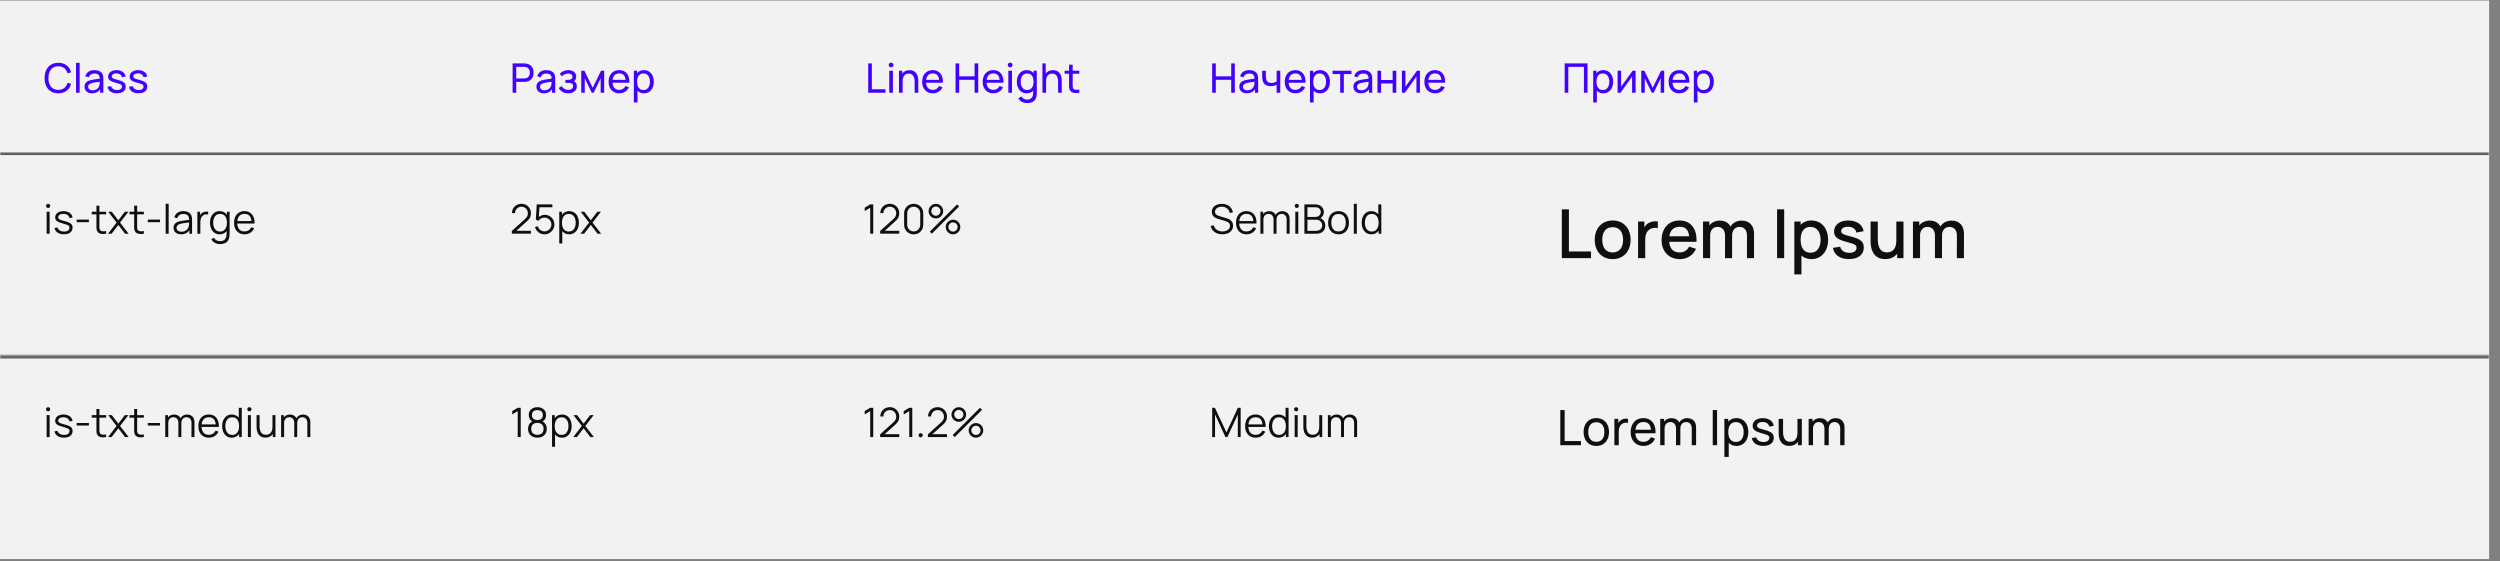 <svg width="922" height="207" viewBox="0 0 922 207" fill="none" xmlns="http://www.w3.org/2000/svg">
<rect x="0" y="0" width="922" height="207" fill="#808080" stroke="none"/>
<g clip-path="url(#clip0_689_1936)">
<mask id="path-1-outside-1_689_1936" maskUnits="userSpaceOnUse" x="0" y="56.191" width="918" height="151" fill="black">
<rect fill="white" y="56.191" width="918" height="151"/>
<path d="M0 56.191H918V206.191H0V56.191Z"/>
</mask>
<path d="M918 205.191H0V207.191H918V205.191Z" fill="#4A4A4A" mask="url(#path-1-outside-1_689_1936)"/>
<mask id="path-3-inside-2_689_1936" fill="white">
<path d="M0 56.191H918V131.191H0V56.191Z"/>
</mask>
<path d="M0 56.191H918V131.191H0V56.191Z" fill="#F2F2F2"/>
<path d="M0 57.191H918V55.191H0V57.191Z" fill="#4A4A4A" mask="url(#path-3-inside-2_689_1936)"/>
<path d="M18.302 86.191H17.2V78.091H18.302V86.191ZM17.747 76.696C17.532 76.696 17.35 76.624 17.2 76.479C17.055 76.334 16.983 76.154 16.983 75.939C16.983 75.719 17.055 75.536 17.2 75.391C17.35 75.246 17.532 75.174 17.747 75.174C17.968 75.174 18.15 75.249 18.295 75.399C18.445 75.544 18.52 75.724 18.52 75.939C18.52 76.154 18.445 76.334 18.295 76.479C18.15 76.624 17.968 76.696 17.747 76.696ZM23.573 86.409C22.944 86.409 22.384 86.316 21.893 86.131C21.404 85.946 21.003 85.681 20.694 85.336C20.389 84.986 20.191 84.569 20.101 84.084L21.226 83.896C21.341 84.361 21.613 84.729 22.044 84.999C22.474 85.269 23.003 85.404 23.634 85.404C24.248 85.404 24.733 85.276 25.088 85.021C25.444 84.761 25.621 84.409 25.621 83.964C25.621 83.704 25.561 83.499 25.441 83.349C25.326 83.194 25.106 83.051 24.781 82.921C24.456 82.791 23.936 82.629 23.221 82.434C22.476 82.234 21.898 82.034 21.488 81.834C21.078 81.629 20.786 81.399 20.611 81.144C20.436 80.884 20.349 80.561 20.349 80.176C20.349 79.721 20.476 79.319 20.731 78.969C20.991 78.619 21.354 78.349 21.819 78.159C22.284 77.964 22.819 77.866 23.424 77.866C24.029 77.866 24.573 77.966 25.058 78.166C25.544 78.361 25.933 78.639 26.229 78.999C26.523 79.354 26.698 79.764 26.753 80.229L25.628 80.431C25.549 79.946 25.303 79.566 24.893 79.291C24.483 79.011 23.963 78.871 23.334 78.871C22.968 78.871 22.643 78.924 22.358 79.029C22.078 79.134 21.858 79.281 21.698 79.471C21.544 79.661 21.466 79.879 21.466 80.124C21.466 80.349 21.531 80.536 21.661 80.686C21.796 80.831 22.029 80.971 22.358 81.106C22.694 81.236 23.186 81.384 23.836 81.549C24.596 81.744 25.183 81.946 25.599 82.156C26.018 82.361 26.319 82.606 26.498 82.891C26.678 83.171 26.768 83.524 26.768 83.949C26.768 84.454 26.641 84.891 26.386 85.261C26.131 85.631 25.764 85.916 25.284 86.116C24.803 86.311 24.233 86.409 23.573 86.409ZM32.782 81.939H28.282V80.994H32.782V81.939ZM36.658 79.036V83.214V83.656C36.658 83.906 36.668 84.109 36.688 84.264C36.708 84.414 36.753 84.549 36.823 84.669C36.943 84.899 37.116 85.064 37.341 85.164C37.566 85.264 37.848 85.314 38.188 85.314C38.473 85.314 38.791 85.284 39.141 85.224V86.191C38.741 86.271 38.368 86.311 38.023 86.311C37.508 86.311 37.058 86.224 36.673 86.049C36.288 85.874 36.003 85.599 35.818 85.224C35.713 85.009 35.643 84.789 35.608 84.564C35.578 84.339 35.563 84.059 35.563 83.724V83.259V79.036H33.831V78.091H35.563V75.841H36.658V78.091H39.141V79.036H36.658ZM41.164 86.191H39.837L43.002 82.096L39.904 78.091H41.224L43.647 81.249L46.047 78.091H47.367L44.269 82.096L47.441 86.191H46.114L43.647 82.944L41.164 86.191ZM50.574 79.036V83.214V83.656C50.574 83.906 50.584 84.109 50.604 84.264C50.624 84.414 50.669 84.549 50.739 84.669C50.859 84.899 51.032 85.064 51.257 85.164C51.482 85.264 51.764 85.314 52.104 85.314C52.389 85.314 52.707 85.284 53.057 85.224V86.191C52.657 86.271 52.284 86.311 51.939 86.311C51.424 86.311 50.974 86.224 50.589 86.049C50.204 85.874 49.919 85.599 49.734 85.224C49.629 85.009 49.559 84.789 49.524 84.564C49.494 84.339 49.479 84.059 49.479 83.724V83.259V79.036H47.747V78.091H49.479V75.841H50.574V78.091H53.057V79.036H50.574ZM59.002 81.939H54.502V80.994H59.002V81.939ZM62.204 86.191H61.101V75.166H62.204V86.191ZM70.595 79.486C70.755 79.876 70.835 80.434 70.835 81.159V86.191H69.852V84.849C69.537 85.364 69.117 85.754 68.592 86.019C68.067 86.284 67.46 86.416 66.77 86.416C66.18 86.416 65.675 86.309 65.255 86.094C64.84 85.879 64.527 85.589 64.317 85.224C64.107 84.859 64.002 84.456 64.002 84.016C64.002 83.386 64.185 82.879 64.55 82.494C64.915 82.109 65.42 81.831 66.065 81.661C66.46 81.566 66.9 81.481 67.385 81.406C67.875 81.331 68.44 81.251 69.08 81.166L69.755 81.076C69.745 80.331 69.57 79.784 69.23 79.434C68.895 79.084 68.35 78.909 67.595 78.909C67.025 78.909 66.55 79.036 66.17 79.291C65.795 79.546 65.532 79.939 65.382 80.469L64.31 80.154C64.5 79.424 64.875 78.861 65.435 78.466C66 78.066 66.725 77.866 67.61 77.866C68.35 77.866 68.977 78.006 69.492 78.286C70.012 78.566 70.38 78.966 70.595 79.486ZM66.897 85.464C67.397 85.464 67.842 85.374 68.232 85.194C68.622 85.009 68.935 84.756 69.17 84.436C69.41 84.111 69.565 83.744 69.635 83.334C69.705 83.024 69.74 82.594 69.74 82.044C69.545 82.064 69.405 82.081 69.32 82.096C68.64 82.176 68.087 82.249 67.662 82.314C67.237 82.374 66.852 82.451 66.507 82.546C65.572 82.821 65.105 83.311 65.105 84.016C65.105 84.266 65.165 84.501 65.285 84.721C65.41 84.941 65.607 85.121 65.877 85.261C66.147 85.396 66.487 85.464 66.897 85.464ZM74.407 78.624C74.632 78.424 74.9 78.274 75.21 78.174C75.525 78.074 75.842 78.024 76.162 78.024C76.377 78.024 76.58 78.046 76.77 78.091V79.126C76.555 79.076 76.347 79.051 76.147 79.051C75.627 79.051 75.19 79.199 74.835 79.494C74.465 79.784 74.215 80.154 74.085 80.604C73.955 81.054 73.89 81.569 73.89 82.149V86.191H72.787V78.091H73.777V79.374C73.952 79.064 74.162 78.814 74.407 78.624ZM83.697 78.091H84.68V86.079C84.68 86.574 84.65 87.004 84.59 87.369C84.305 89.134 83.147 90.016 81.117 90.016C80.452 90.016 79.835 89.869 79.265 89.574C78.7 89.279 78.252 88.831 77.922 88.231L78.92 87.676C79.13 88.101 79.432 88.419 79.827 88.629C80.227 88.839 80.657 88.944 81.117 88.944C81.977 88.944 82.602 88.706 82.992 88.231C83.382 87.756 83.575 87.034 83.57 86.064V85.231C83.27 85.611 82.907 85.904 82.482 86.109C82.057 86.314 81.577 86.416 81.042 86.416C80.302 86.416 79.66 86.231 79.115 85.861C78.575 85.491 78.162 84.981 77.877 84.331C77.592 83.681 77.45 82.949 77.45 82.134C77.45 81.324 77.592 80.596 77.877 79.951C78.162 79.301 78.572 78.791 79.107 78.421C79.647 78.051 80.277 77.866 80.997 77.866C81.582 77.866 82.102 77.984 82.557 78.219C83.012 78.449 83.392 78.779 83.697 79.209V78.091ZM81.155 85.389C81.715 85.389 82.185 85.251 82.565 84.976C82.945 84.696 83.227 84.314 83.412 83.829C83.602 83.339 83.697 82.774 83.697 82.134C83.697 81.489 83.602 80.924 83.412 80.439C83.227 79.949 82.945 79.569 82.565 79.299C82.19 79.029 81.727 78.894 81.177 78.894C80.617 78.894 80.145 79.034 79.76 79.314C79.375 79.594 79.087 79.979 78.897 80.469C78.712 80.954 78.62 81.509 78.62 82.134C78.62 82.759 78.715 83.319 78.905 83.814C79.1 84.304 79.387 84.689 79.767 84.969C80.147 85.249 80.61 85.389 81.155 85.389ZM87.504 82.449C87.549 83.379 87.802 84.096 88.262 84.601C88.722 85.106 89.354 85.359 90.159 85.359C90.734 85.359 91.239 85.226 91.674 84.961C92.109 84.691 92.452 84.304 92.702 83.799L93.729 84.196C93.409 84.901 92.939 85.449 92.319 85.839C91.699 86.224 90.994 86.416 90.204 86.416C89.424 86.416 88.742 86.241 88.157 85.891C87.572 85.541 87.119 85.049 86.799 84.414C86.484 83.774 86.327 83.029 86.327 82.179C86.327 81.304 86.482 80.541 86.792 79.891C87.107 79.241 87.552 78.741 88.127 78.391C88.707 78.041 89.384 77.866 90.159 77.866C90.934 77.866 91.599 78.041 92.154 78.391C92.714 78.736 93.142 79.236 93.437 79.891C93.737 80.541 93.887 81.316 93.887 82.216V82.449H87.504ZM90.189 78.879C89.414 78.879 88.797 79.106 88.337 79.561C87.882 80.016 87.612 80.671 87.527 81.526H92.732C92.652 80.651 92.397 79.991 91.967 79.546C91.537 79.101 90.944 78.879 90.189 78.879Z" fill="#100F0F"/>
<path d="M190.43 85.126H195.8V86.184H188.75L188.758 85.179L193.64 80.769C194.035 80.414 194.308 80.066 194.458 79.726C194.608 79.386 194.683 79.014 194.683 78.609C194.683 78.169 194.578 77.769 194.368 77.409C194.163 77.044 193.88 76.756 193.52 76.546C193.16 76.331 192.763 76.224 192.328 76.224C191.878 76.224 191.47 76.334 191.105 76.554C190.74 76.769 190.453 77.059 190.243 77.424C190.038 77.789 189.938 78.181 189.943 78.601H188.818C188.818 77.956 188.97 77.371 189.275 76.846C189.585 76.321 190.008 75.911 190.543 75.616C191.083 75.316 191.683 75.166 192.343 75.166C192.988 75.166 193.573 75.319 194.098 75.624C194.628 75.929 195.043 76.346 195.343 76.876C195.648 77.401 195.8 77.981 195.8 78.616C195.8 79.061 195.745 79.454 195.635 79.794C195.53 80.129 195.368 80.441 195.148 80.731C194.933 81.021 194.64 81.331 194.27 81.661L190.43 85.126ZM200.92 79.224C201.57 79.224 202.165 79.384 202.705 79.704C203.25 80.019 203.68 80.449 203.995 80.994C204.31 81.539 204.467 82.139 204.467 82.794C204.467 83.444 204.3 84.046 203.965 84.601C203.635 85.156 203.187 85.599 202.622 85.929C202.057 86.254 201.447 86.416 200.792 86.416C200.242 86.416 199.727 86.304 199.247 86.079C198.767 85.849 198.357 85.531 198.017 85.126C197.682 84.716 197.445 84.249 197.305 83.724L198.362 83.439C198.457 83.819 198.627 84.154 198.872 84.444C199.122 84.729 199.417 84.949 199.757 85.104C200.097 85.259 200.452 85.336 200.822 85.336C201.292 85.336 201.72 85.221 202.105 84.991C202.495 84.761 202.802 84.451 203.027 84.061C203.252 83.671 203.365 83.249 203.365 82.794C203.365 82.329 203.247 81.904 203.012 81.519C202.782 81.129 202.472 80.821 202.082 80.596C201.692 80.371 201.272 80.259 200.822 80.259C200.332 80.259 199.9 80.364 199.525 80.574C199.155 80.784 198.852 81.069 198.617 81.429L197.612 81.009L197.942 75.391H203.71V76.449H198.947L198.73 80.041C199.03 79.781 199.367 79.581 199.742 79.441C200.122 79.296 200.515 79.224 200.92 79.224ZM209.944 77.866C210.664 77.866 211.292 78.051 211.827 78.421C212.367 78.791 212.779 79.301 213.064 79.951C213.349 80.596 213.492 81.324 213.492 82.134C213.492 82.949 213.349 83.681 213.064 84.331C212.779 84.981 212.364 85.491 211.819 85.861C211.279 86.231 210.639 86.416 209.899 86.416C209.364 86.416 208.882 86.314 208.452 86.109C208.027 85.899 207.664 85.604 207.364 85.224V89.791H206.254V78.091H207.244V79.209C207.549 78.779 207.929 78.449 208.384 78.219C208.839 77.984 209.359 77.866 209.944 77.866ZM209.787 85.389C210.332 85.389 210.794 85.249 211.174 84.969C211.554 84.689 211.839 84.304 212.029 83.814C212.224 83.319 212.322 82.759 212.322 82.134C212.322 81.509 212.227 80.954 212.037 80.469C211.852 79.979 211.567 79.594 211.182 79.314C210.797 79.034 210.324 78.894 209.764 78.894C209.214 78.894 208.749 79.029 208.369 79.299C207.994 79.569 207.712 79.949 207.522 80.439C207.337 80.924 207.244 81.489 207.244 82.134C207.244 82.774 207.337 83.339 207.522 83.829C207.712 84.314 207.997 84.696 208.377 84.976C208.757 85.251 209.227 85.389 209.787 85.389ZM215.42 86.191H214.092L217.257 82.096L214.16 78.091H215.48L217.902 81.249L220.302 78.091H221.622L218.525 82.096L221.697 86.191H220.37L217.902 82.944L215.42 86.191Z" fill="#100F0F"/>
<path d="M322.05 86.191H320.933V76.621L318.9 77.844V76.606L320.933 75.391H322.05V86.191ZM326.275 85.126H331.645V86.184H324.595L324.602 85.179L329.485 80.769C329.88 80.414 330.152 80.066 330.302 79.726C330.452 79.386 330.527 79.014 330.527 78.609C330.527 78.169 330.422 77.769 330.212 77.409C330.007 77.044 329.725 76.756 329.365 76.546C329.005 76.331 328.607 76.224 328.172 76.224C327.722 76.224 327.315 76.334 326.95 76.554C326.585 76.769 326.297 77.059 326.087 77.424C325.882 77.789 325.782 78.181 325.787 78.601H324.662C324.662 77.956 324.815 77.371 325.12 76.846C325.43 76.321 325.852 75.911 326.387 75.616C326.927 75.316 327.527 75.166 328.187 75.166C328.832 75.166 329.417 75.319 329.942 75.624C330.472 75.929 330.887 76.346 331.187 76.876C331.492 77.401 331.645 77.981 331.645 78.616C331.645 79.061 331.59 79.454 331.48 79.794C331.375 80.129 331.212 80.441 330.992 80.731C330.777 81.021 330.485 81.331 330.115 81.661L326.275 85.126ZM336.974 86.416C336.314 86.416 335.714 86.264 335.174 85.959C334.639 85.649 334.217 85.226 333.907 84.691C333.602 84.151 333.449 83.551 333.449 82.891V78.691C333.449 78.031 333.602 77.434 333.907 76.899C334.217 76.359 334.639 75.936 335.174 75.631C335.714 75.321 336.314 75.166 336.974 75.166C337.634 75.166 338.232 75.321 338.767 75.631C339.307 75.936 339.729 76.359 340.034 76.899C340.344 77.434 340.499 78.031 340.499 78.691V82.891C340.499 83.551 340.344 84.151 340.034 84.691C339.729 85.226 339.307 85.649 338.767 85.959C338.232 86.264 337.634 86.416 336.974 86.416ZM336.974 85.351C337.409 85.351 337.812 85.244 338.182 85.029C338.552 84.814 338.844 84.521 339.059 84.151C339.274 83.781 339.382 83.379 339.382 82.944V78.639C339.382 78.199 339.274 77.796 339.059 77.431C338.844 77.061 338.552 76.769 338.182 76.554C337.812 76.334 337.409 76.224 336.974 76.224C336.539 76.224 336.137 76.334 335.767 76.554C335.397 76.769 335.104 77.061 334.889 77.431C334.674 77.796 334.567 78.199 334.567 78.639V82.944C334.567 83.379 334.674 83.781 334.889 84.151C335.104 84.521 335.397 84.814 335.767 85.029C336.137 85.244 336.539 85.351 336.974 85.351ZM345.155 80.566C344.665 80.566 344.212 80.446 343.797 80.206C343.387 79.966 343.06 79.639 342.815 79.224C342.575 78.809 342.455 78.356 342.455 77.866C342.455 77.386 342.577 76.939 342.822 76.524C343.072 76.109 343.405 75.779 343.82 75.534C344.235 75.289 344.68 75.166 345.155 75.166C345.645 75.166 346.095 75.286 346.505 75.526C346.92 75.766 347.247 76.094 347.487 76.509C347.732 76.924 347.855 77.376 347.855 77.866C347.855 78.356 347.732 78.809 347.487 79.224C347.247 79.639 346.92 79.966 346.505 80.206C346.095 80.446 345.645 80.566 345.155 80.566ZM353.727 76.134L343.655 86.191L342.905 85.441L352.977 75.391L353.727 76.134ZM345.155 79.569C345.455 79.569 345.735 79.491 345.995 79.336C346.26 79.181 346.47 78.974 346.625 78.714C346.78 78.449 346.857 78.166 346.857 77.866C346.857 77.566 346.78 77.286 346.625 77.026C346.47 76.761 346.26 76.551 345.995 76.396C345.735 76.241 345.455 76.164 345.155 76.164C344.855 76.164 344.572 76.241 344.307 76.396C344.047 76.551 343.84 76.761 343.685 77.026C343.53 77.286 343.452 77.566 343.452 77.866C343.452 78.166 343.53 78.449 343.685 78.714C343.84 78.974 344.047 79.181 344.307 79.336C344.572 79.491 344.855 79.569 345.155 79.569ZM351.477 86.416C350.987 86.416 350.535 86.296 350.12 86.056C349.71 85.816 349.382 85.489 349.137 85.074C348.897 84.659 348.777 84.206 348.777 83.716C348.777 83.236 348.9 82.789 349.145 82.374C349.395 81.959 349.727 81.629 350.142 81.384C350.557 81.139 351.002 81.016 351.477 81.016C351.967 81.016 352.417 81.136 352.827 81.376C353.242 81.616 353.57 81.944 353.81 82.359C354.055 82.774 354.177 83.226 354.177 83.716C354.177 84.206 354.055 84.659 353.81 85.074C353.57 85.489 353.242 85.816 352.827 86.056C352.417 86.296 351.967 86.416 351.477 86.416ZM351.477 85.419C351.777 85.419 352.057 85.341 352.317 85.186C352.582 85.031 352.792 84.824 352.947 84.564C353.102 84.299 353.18 84.016 353.18 83.716C353.18 83.416 353.102 83.136 352.947 82.876C352.792 82.611 352.582 82.401 352.317 82.246C352.057 82.091 351.777 82.014 351.477 82.014C351.172 82.014 350.887 82.091 350.622 82.246C350.362 82.401 350.155 82.611 350 82.876C349.845 83.136 349.767 83.416 349.767 83.716C349.767 84.016 349.845 84.299 350 84.564C350.155 84.824 350.362 85.031 350.622 85.186C350.887 85.341 351.172 85.419 351.477 85.419Z" fill="#100F0F"/>
<path d="M450.8 86.416C450.05 86.416 449.373 86.291 448.768 86.041C448.163 85.786 447.663 85.426 447.268 84.961C446.878 84.491 446.623 83.939 446.503 83.304L447.628 83.116C447.748 83.576 447.958 83.976 448.258 84.316C448.563 84.651 448.935 84.909 449.375 85.089C449.82 85.269 450.31 85.359 450.845 85.359C451.375 85.359 451.85 85.274 452.27 85.104C452.695 84.934 453.025 84.694 453.26 84.384C453.5 84.069 453.62 83.704 453.62 83.289C453.62 82.794 453.465 82.416 453.155 82.156C452.845 81.891 452.448 81.686 451.963 81.541L449.225 80.724C447.69 80.269 446.923 79.406 446.923 78.136C446.923 77.541 447.08 77.021 447.395 76.576C447.71 76.126 448.145 75.781 448.7 75.541C449.255 75.296 449.885 75.174 450.59 75.174C451.305 75.174 451.95 75.301 452.525 75.556C453.105 75.806 453.58 76.169 453.95 76.644C454.325 77.119 454.57 77.679 454.685 78.324L453.53 78.534C453.46 78.074 453.288 77.669 453.013 77.319C452.738 76.969 452.39 76.699 451.97 76.509C451.55 76.319 451.088 76.224 450.583 76.224C450.113 76.224 449.688 76.306 449.308 76.471C448.928 76.631 448.628 76.854 448.408 77.139C448.193 77.424 448.085 77.741 448.085 78.091C448.085 78.431 448.18 78.714 448.37 78.939C448.56 79.159 448.788 79.331 449.053 79.456C449.323 79.576 449.64 79.689 450.005 79.794L452.12 80.416C452.56 80.541 452.963 80.694 453.328 80.874C453.693 81.054 454.02 81.339 454.31 81.729C454.6 82.114 454.745 82.619 454.745 83.244C454.745 83.899 454.575 84.466 454.235 84.946C453.895 85.421 453.425 85.786 452.825 86.041C452.23 86.291 451.555 86.416 450.8 86.416ZM457.021 82.449C457.066 83.379 457.318 84.096 457.778 84.601C458.238 85.106 458.871 85.359 459.676 85.359C460.251 85.359 460.756 85.226 461.191 84.961C461.626 84.691 461.968 84.304 462.218 83.799L463.246 84.196C462.926 84.901 462.456 85.449 461.836 85.839C461.216 86.224 460.511 86.416 459.721 86.416C458.941 86.416 458.258 86.241 457.673 85.891C457.088 85.541 456.636 85.049 456.316 84.414C456.001 83.774 455.843 83.029 455.843 82.179C455.843 81.304 455.998 80.541 456.308 79.891C456.623 79.241 457.068 78.741 457.643 78.391C458.223 78.041 458.901 77.866 459.676 77.866C460.451 77.866 461.116 78.041 461.671 78.391C462.231 78.736 462.658 79.236 462.953 79.891C463.253 80.541 463.403 81.316 463.403 82.216V82.449H457.021ZM459.706 78.879C458.931 78.879 458.313 79.106 457.853 79.561C457.398 80.016 457.128 80.671 457.043 81.526H462.248C462.168 80.651 461.913 79.991 461.483 79.546C461.053 79.101 460.461 78.879 459.706 78.879ZM472.925 77.874C473.465 77.874 473.938 77.989 474.343 78.219C474.753 78.444 475.068 78.766 475.288 79.186C475.508 79.606 475.618 80.099 475.618 80.664L475.61 86.191H474.508L474.515 80.874C474.515 80.464 474.435 80.109 474.275 79.809C474.12 79.504 473.903 79.271 473.623 79.111C473.343 78.946 473.025 78.864 472.67 78.864C472.34 78.864 472.033 78.939 471.748 79.089C471.463 79.234 471.23 79.464 471.05 79.779C470.87 80.094 470.78 80.489 470.78 80.964L470.773 86.191H469.685L469.693 80.949C469.693 80.524 469.615 80.154 469.46 79.839C469.305 79.524 469.085 79.284 468.8 79.119C468.52 78.949 468.195 78.864 467.825 78.864C467.455 78.864 467.128 78.951 466.843 79.126C466.558 79.296 466.338 79.541 466.183 79.861C466.028 80.176 465.95 80.544 465.95 80.964V86.191H464.84V78.091H465.83V78.946C466.085 78.611 466.41 78.349 466.805 78.159C467.2 77.969 467.635 77.874 468.11 77.874C468.645 77.874 469.118 77.991 469.528 78.226C469.943 78.461 470.258 78.799 470.473 79.239C470.708 78.809 471.04 78.474 471.47 78.234C471.9 77.994 472.385 77.874 472.925 77.874ZM478.815 86.191H477.713V78.091H478.815V86.191ZM478.26 76.696C478.045 76.696 477.863 76.624 477.713 76.479C477.568 76.334 477.495 76.154 477.495 75.939C477.495 75.719 477.568 75.536 477.713 75.391C477.863 75.246 478.045 75.174 478.26 75.174C478.48 75.174 478.663 75.249 478.808 75.399C478.958 75.544 479.033 75.724 479.033 75.939C479.033 76.154 478.958 76.334 478.808 76.479C478.663 76.624 478.48 76.696 478.26 76.696ZM486.974 80.461C487.544 80.706 487.984 81.064 488.294 81.534C488.609 81.999 488.766 82.541 488.766 83.161C488.766 83.776 488.634 84.314 488.369 84.774C488.104 85.229 487.731 85.579 487.251 85.824C486.771 86.069 486.214 86.191 485.579 86.191H481.064V75.391H485.234C485.824 75.391 486.346 75.516 486.801 75.766C487.256 76.011 487.609 76.346 487.859 76.771C488.114 77.196 488.241 77.664 488.241 78.174C488.241 78.664 488.126 79.111 487.896 79.516C487.671 79.921 487.364 80.236 486.974 80.461ZM482.174 76.434V79.996H485.226C485.571 79.996 485.886 79.919 486.171 79.764C486.456 79.604 486.681 79.384 486.846 79.104C487.016 78.824 487.101 78.509 487.101 78.159C487.101 77.824 487.021 77.526 486.861 77.266C486.701 77.001 486.479 76.796 486.194 76.651C485.909 76.506 485.586 76.434 485.226 76.434H482.174ZM485.309 85.134C485.749 85.134 486.144 85.056 486.494 84.901C486.844 84.741 487.119 84.514 487.319 84.219C487.524 83.924 487.626 83.576 487.626 83.176C487.626 82.781 487.534 82.421 487.349 82.096C487.164 81.771 486.911 81.514 486.591 81.324C486.271 81.134 485.911 81.039 485.511 81.039H482.174V85.134H485.309ZM493.645 86.416C492.855 86.416 492.17 86.236 491.59 85.876C491.015 85.511 490.575 85.006 490.27 84.361C489.965 83.716 489.813 82.974 489.813 82.134C489.813 81.289 489.968 80.544 490.278 79.899C490.588 79.254 491.03 78.754 491.605 78.399C492.185 78.044 492.865 77.866 493.645 77.866C494.44 77.866 495.125 78.046 495.7 78.406C496.28 78.766 496.723 79.269 497.028 79.914C497.333 80.559 497.485 81.299 497.485 82.134C497.485 82.984 497.33 83.731 497.02 84.376C496.715 85.021 496.273 85.524 495.693 85.884C495.118 86.239 494.435 86.416 493.645 86.416ZM493.645 85.359C494.23 85.359 494.723 85.226 495.123 84.961C495.523 84.691 495.82 84.316 496.015 83.836C496.215 83.351 496.315 82.784 496.315 82.134C496.315 81.134 496.088 80.349 495.633 79.779C495.183 79.209 494.52 78.924 493.645 78.924C492.765 78.924 492.1 79.214 491.65 79.794C491.205 80.369 490.983 81.149 490.983 82.134C490.983 82.789 491.083 83.359 491.283 83.844C491.488 84.329 491.788 84.704 492.183 84.969C492.583 85.229 493.07 85.359 493.645 85.359ZM500.392 86.191H499.29V75.166H500.392V86.191ZM508.318 75.391H509.428V86.191H508.438V85.059C508.138 85.489 507.763 85.824 507.313 86.064C506.868 86.299 506.358 86.416 505.783 86.416C505.043 86.416 504.401 86.231 503.856 85.861C503.316 85.491 502.903 84.981 502.618 84.331C502.333 83.681 502.191 82.949 502.191 82.134C502.191 81.324 502.333 80.596 502.618 79.951C502.903 79.301 503.313 78.791 503.848 78.421C504.388 78.051 505.018 77.866 505.738 77.866C506.288 77.866 506.778 77.969 507.208 78.174C507.643 78.379 508.013 78.669 508.318 79.044V75.391ZM505.896 85.389C506.456 85.389 506.926 85.251 507.306 84.976C507.686 84.696 507.968 84.314 508.153 83.829C508.343 83.339 508.438 82.774 508.438 82.134C508.438 81.489 508.343 80.924 508.153 80.439C507.968 79.949 507.686 79.569 507.306 79.299C506.931 79.029 506.468 78.894 505.918 78.894C505.358 78.894 504.886 79.034 504.501 79.314C504.116 79.594 503.828 79.979 503.638 80.469C503.453 80.954 503.361 81.509 503.361 82.134C503.361 82.759 503.456 83.319 503.646 83.814C503.841 84.304 504.128 84.689 504.508 84.969C504.888 85.249 505.351 85.389 505.896 85.389Z" fill="#100F0F"/>
<path d="M586.763 95.191H576V77.191H578.613V92.729H586.763V95.191ZM594.747 95.566C590.697 95.566 588.135 92.616 588.135 88.429C588.135 84.204 590.772 81.316 594.747 81.316C598.797 81.316 601.372 84.254 601.372 88.429C601.372 92.654 598.772 95.566 594.747 95.566ZM594.747 93.104C597.322 93.104 598.597 91.191 598.597 88.429C598.597 85.604 597.297 83.779 594.747 83.779C592.122 83.779 590.91 85.679 590.91 88.429C590.91 91.279 592.222 93.104 594.747 93.104ZM607.694 82.454C608.707 81.704 610.194 81.466 611.407 81.691V84.141C610.532 83.904 609.357 83.979 608.457 84.554C607.182 85.366 606.757 86.791 606.757 88.379V95.191H604.119V81.691H606.444V83.841C606.757 83.279 607.182 82.791 607.694 82.454ZM625.655 89.179H615.593C615.805 91.691 617.13 93.104 619.405 93.104C621.03 93.104 622.255 92.341 622.918 90.954L625.48 91.766C624.43 94.179 622.143 95.566 619.53 95.566C615.493 95.566 612.793 92.729 612.793 88.554C612.793 84.129 615.455 81.316 619.405 81.316C623.53 81.316 625.93 84.341 625.655 89.179ZM619.505 83.629C617.28 83.629 615.993 84.854 615.655 87.141H622.98C622.705 84.754 621.58 83.629 619.505 83.629ZM642.306 81.354C645.206 81.354 646.894 83.254 646.894 86.154L646.881 95.191H644.269L644.281 86.779C644.281 84.841 643.181 83.679 641.556 83.679C640.069 83.679 638.806 84.716 638.806 86.754L638.794 95.191H636.181L636.194 86.829C636.194 84.879 635.119 83.679 633.456 83.679C631.806 83.679 630.706 84.916 630.706 86.754V95.191H628.081V81.691H630.406V83.141C631.269 82.041 632.656 81.354 634.281 81.354C636.144 81.354 637.494 82.179 638.206 83.541C639.031 82.179 640.544 81.354 642.306 81.354ZM658.007 95.191H655.395V77.191H658.007V95.191ZM668.048 81.316C671.848 81.316 674.211 84.354 674.211 88.429C674.211 92.479 671.861 95.566 668.098 95.566C666.561 95.566 665.323 95.079 664.373 94.241V101.191H661.748V81.691H664.073V82.904C665.036 81.904 666.373 81.316 668.048 81.316ZM667.736 93.204C670.248 93.204 671.436 91.104 671.436 88.429C671.436 85.779 670.248 83.679 667.648 83.679C665.186 83.679 664.073 85.629 664.073 88.429C664.073 91.229 665.161 93.204 667.736 93.204ZM681.889 95.554C678.602 95.554 676.439 94.041 675.977 91.404L678.652 90.991C678.989 92.404 680.264 93.254 682.064 93.254C683.689 93.254 684.677 92.554 684.677 91.379C684.677 90.354 684.227 90.079 681.052 89.229C677.564 88.316 676.414 87.354 676.414 85.366C676.414 82.916 678.489 81.316 681.664 81.316C684.764 81.316 686.989 82.879 687.289 85.279L684.614 85.766C684.427 84.479 683.339 83.679 681.689 83.616C680.102 83.554 679.027 84.204 679.027 85.229C679.027 86.129 679.639 86.479 682.802 87.279C686.202 88.154 687.364 89.191 687.364 91.279C687.364 93.954 685.302 95.554 681.889 95.554ZM699.367 88.716V81.691H702.005V95.191H699.68V93.579C698.692 94.829 697.167 95.554 695.217 95.554C690.567 95.554 689.88 91.279 689.88 89.191V81.691H692.53V88.329C692.53 90.429 693.067 93.079 695.942 93.079C697.817 93.079 699.367 91.916 699.367 88.716ZM719.723 81.354C722.623 81.354 724.311 83.254 724.311 86.154L724.298 95.191H721.686L721.698 86.779C721.698 84.841 720.598 83.679 718.973 83.679C717.486 83.679 716.223 84.716 716.223 86.754L716.211 95.191H713.598L713.611 86.829C713.611 84.879 712.536 83.679 710.873 83.679C709.223 83.679 708.123 84.916 708.123 86.754V95.191H705.498V81.691H707.823V83.141C708.686 82.041 710.073 81.354 711.698 81.354C713.561 81.354 714.911 82.179 715.623 83.541C716.448 82.179 717.961 81.354 719.723 81.354Z" fill="#100F0F"/>
<mask id="path-10-inside-3_689_1936" fill="white">
<path d="M0 131.191H918V206.191H0V131.191Z"/>
</mask>
<path d="M0 131.191H918V206.191H0V131.191Z" fill="#F2F2F2"/>
<path d="M0 132.191H918V130.191H0V132.191Z" fill="#4A4A4A" mask="url(#path-10-inside-3_689_1936)"/>
<path d="M18.302 161.191H17.2V153.091H18.302V161.191ZM17.747 151.696C17.532 151.696 17.35 151.624 17.2 151.479C17.055 151.334 16.983 151.154 16.983 150.939C16.983 150.719 17.055 150.536 17.2 150.391C17.35 150.246 17.532 150.174 17.747 150.174C17.968 150.174 18.15 150.249 18.295 150.399C18.445 150.544 18.52 150.724 18.52 150.939C18.52 151.154 18.445 151.334 18.295 151.479C18.15 151.624 17.968 151.696 17.747 151.696ZM23.573 161.409C22.944 161.409 22.384 161.316 21.893 161.131C21.404 160.946 21.003 160.681 20.694 160.336C20.389 159.986 20.191 159.569 20.101 159.084L21.226 158.896C21.341 159.361 21.613 159.729 22.044 159.999C22.474 160.269 23.003 160.404 23.634 160.404C24.248 160.404 24.733 160.276 25.088 160.021C25.444 159.761 25.621 159.409 25.621 158.964C25.621 158.704 25.561 158.499 25.441 158.349C25.326 158.194 25.106 158.051 24.781 157.921C24.456 157.791 23.936 157.629 23.221 157.434C22.476 157.234 21.898 157.034 21.488 156.834C21.078 156.629 20.786 156.399 20.611 156.144C20.436 155.884 20.349 155.561 20.349 155.176C20.349 154.721 20.476 154.319 20.731 153.969C20.991 153.619 21.354 153.349 21.819 153.159C22.284 152.964 22.819 152.866 23.424 152.866C24.029 152.866 24.573 152.966 25.058 153.166C25.544 153.361 25.933 153.639 26.229 153.999C26.523 154.354 26.698 154.764 26.753 155.229L25.628 155.431C25.549 154.946 25.303 154.566 24.893 154.291C24.483 154.011 23.963 153.871 23.334 153.871C22.968 153.871 22.643 153.924 22.358 154.029C22.078 154.134 21.858 154.281 21.698 154.471C21.544 154.661 21.466 154.879 21.466 155.124C21.466 155.349 21.531 155.536 21.661 155.686C21.796 155.831 22.029 155.971 22.358 156.106C22.694 156.236 23.186 156.384 23.836 156.549C24.596 156.744 25.183 156.946 25.599 157.156C26.018 157.361 26.319 157.606 26.498 157.891C26.678 158.171 26.768 158.524 26.768 158.949C26.768 159.454 26.641 159.891 26.386 160.261C26.131 160.631 25.764 160.916 25.284 161.116C24.803 161.311 24.233 161.409 23.573 161.409ZM32.782 156.939H28.282V155.994H32.782V156.939ZM36.658 154.036V158.214V158.656C36.658 158.906 36.668 159.109 36.688 159.264C36.708 159.414 36.753 159.549 36.823 159.669C36.943 159.899 37.116 160.064 37.341 160.164C37.566 160.264 37.848 160.314 38.188 160.314C38.473 160.314 38.791 160.284 39.141 160.224V161.191C38.741 161.271 38.368 161.311 38.023 161.311C37.508 161.311 37.058 161.224 36.673 161.049C36.288 160.874 36.003 160.599 35.818 160.224C35.713 160.009 35.643 159.789 35.608 159.564C35.578 159.339 35.563 159.059 35.563 158.724V158.259V154.036H33.831V153.091H35.563V150.841H36.658V153.091H39.141V154.036H36.658ZM41.164 161.191H39.837L43.002 157.096L39.904 153.091H41.224L43.647 156.249L46.047 153.091H47.367L44.269 157.096L47.441 161.191H46.114L43.647 157.944L41.164 161.191ZM50.574 154.036V158.214V158.656C50.574 158.906 50.584 159.109 50.604 159.264C50.624 159.414 50.669 159.549 50.739 159.669C50.859 159.899 51.032 160.064 51.257 160.164C51.482 160.264 51.764 160.314 52.104 160.314C52.389 160.314 52.707 160.284 53.057 160.224V161.191C52.657 161.271 52.284 161.311 51.939 161.311C51.424 161.311 50.974 161.224 50.589 161.049C50.204 160.874 49.919 160.599 49.734 160.224C49.629 160.009 49.559 159.789 49.524 159.564C49.494 159.339 49.479 159.059 49.479 158.724V158.259V154.036H47.747V153.091H49.479V150.841H50.574V153.091H53.057V154.036H50.574ZM59.002 156.939H54.502V155.994H59.002V156.939ZM69.029 152.874C69.569 152.874 70.041 152.989 70.446 153.219C70.856 153.444 71.171 153.766 71.391 154.186C71.611 154.606 71.721 155.099 71.721 155.664L71.714 161.191H70.611L70.619 155.874C70.619 155.464 70.539 155.109 70.379 154.809C70.224 154.504 70.006 154.271 69.726 154.111C69.446 153.946 69.129 153.864 68.774 153.864C68.444 153.864 68.136 153.939 67.851 154.089C67.566 154.234 67.334 154.464 67.154 154.779C66.974 155.094 66.884 155.489 66.884 155.964L66.876 161.191H65.789L65.796 155.949C65.796 155.524 65.719 155.154 65.564 154.839C65.409 154.524 65.189 154.284 64.904 154.119C64.624 153.949 64.299 153.864 63.929 153.864C63.559 153.864 63.231 153.951 62.946 154.126C62.661 154.296 62.441 154.541 62.286 154.861C62.131 155.176 62.054 155.544 62.054 155.964V161.191H60.944V153.091H61.934V153.946C62.189 153.611 62.514 153.349 62.909 153.159C63.304 152.969 63.739 152.874 64.214 152.874C64.749 152.874 65.221 152.991 65.631 153.226C66.046 153.461 66.361 153.799 66.576 154.239C66.811 153.809 67.144 153.474 67.574 153.234C68.004 152.994 68.489 152.874 69.029 152.874ZM74.335 157.449C74.38 158.379 74.633 159.096 75.093 159.601C75.553 160.106 76.185 160.359 76.99 160.359C77.565 160.359 78.07 160.226 78.505 159.961C78.94 159.691 79.283 159.304 79.533 158.799L80.56 159.196C80.24 159.901 79.77 160.449 79.15 160.839C78.53 161.224 77.825 161.416 77.035 161.416C76.255 161.416 75.573 161.241 74.988 160.891C74.403 160.541 73.95 160.049 73.63 159.414C73.315 158.774 73.158 158.029 73.158 157.179C73.158 156.304 73.313 155.541 73.623 154.891C73.938 154.241 74.383 153.741 74.958 153.391C75.538 153.041 76.215 152.866 76.99 152.866C77.765 152.866 78.43 153.041 78.985 153.391C79.545 153.736 79.973 154.236 80.268 154.891C80.568 155.541 80.718 156.316 80.718 157.216V157.449H74.335ZM77.02 153.879C76.245 153.879 75.628 154.106 75.168 154.561C74.713 155.016 74.443 155.671 74.358 156.526H79.563C79.483 155.651 79.228 154.991 78.798 154.546C78.368 154.101 77.775 153.879 77.02 153.879ZM88.059 150.391H89.169V161.191H88.18V160.059C87.879 160.489 87.504 160.824 87.055 161.064C86.609 161.299 86.1 161.416 85.525 161.416C84.784 161.416 84.142 161.231 83.597 160.861C83.057 160.491 82.644 159.981 82.359 159.331C82.075 158.681 81.932 157.949 81.932 157.134C81.932 156.324 82.075 155.596 82.359 154.951C82.644 154.301 83.055 153.791 83.59 153.421C84.129 153.051 84.76 152.866 85.48 152.866C86.029 152.866 86.519 152.969 86.95 153.174C87.385 153.379 87.754 153.669 88.059 154.044V150.391ZM85.637 160.389C86.197 160.389 86.667 160.251 87.047 159.976C87.427 159.696 87.71 159.314 87.894 158.829C88.085 158.339 88.18 157.774 88.18 157.134C88.18 156.489 88.085 155.924 87.894 155.439C87.71 154.949 87.427 154.569 87.047 154.299C86.672 154.029 86.21 153.894 85.659 153.894C85.1 153.894 84.627 154.034 84.242 154.314C83.857 154.594 83.57 154.979 83.379 155.469C83.195 155.954 83.102 156.509 83.102 157.134C83.102 157.759 83.197 158.319 83.387 158.814C83.582 159.304 83.87 159.689 84.249 159.969C84.629 160.249 85.092 160.389 85.637 160.389ZM92.526 161.191H91.424V153.091H92.526V161.191ZM91.971 151.696C91.756 151.696 91.574 151.624 91.424 151.479C91.279 151.334 91.206 151.154 91.206 150.939C91.206 150.719 91.279 150.536 91.424 150.391C91.574 150.246 91.756 150.174 91.971 150.174C92.191 150.174 92.374 150.249 92.519 150.399C92.669 150.544 92.744 150.724 92.744 150.939C92.744 151.154 92.669 151.334 92.519 151.479C92.374 151.624 92.191 151.696 91.971 151.696ZM100.482 153.091H101.585V161.191H100.595V160.066C100.295 160.501 99.912 160.831 99.447 161.056C98.982 161.281 98.457 161.394 97.872 161.394C97.107 161.394 96.482 161.209 95.997 160.839C95.512 160.469 95.162 159.994 94.947 159.414C94.732 158.829 94.625 158.206 94.625 157.546V153.091H95.735V157.224C95.735 158.179 95.925 158.939 96.305 159.504C96.685 160.064 97.277 160.344 98.082 160.344C98.852 160.344 99.445 160.086 99.86 159.571C100.275 159.056 100.482 158.336 100.482 157.411V153.091ZM111.758 152.874C112.298 152.874 112.771 152.989 113.176 153.219C113.586 153.444 113.901 153.766 114.121 154.186C114.341 154.606 114.451 155.099 114.451 155.664L114.443 161.191H113.341L113.348 155.874C113.348 155.464 113.268 155.109 113.108 154.809C112.953 154.504 112.736 154.271 112.456 154.111C112.176 153.946 111.858 153.864 111.503 153.864C111.173 153.864 110.866 153.939 110.581 154.089C110.296 154.234 110.063 154.464 109.883 154.779C109.703 155.094 109.613 155.489 109.613 155.964L109.606 161.191H108.518L108.526 155.949C108.526 155.524 108.448 155.154 108.293 154.839C108.138 154.524 107.918 154.284 107.633 154.119C107.353 153.949 107.028 153.864 106.658 153.864C106.288 153.864 105.961 153.951 105.676 154.126C105.391 154.296 105.171 154.541 105.016 154.861C104.861 155.176 104.783 155.544 104.783 155.964V161.191H103.673V153.091H104.663V153.946C104.918 153.611 105.243 153.349 105.638 153.159C106.033 152.969 106.468 152.874 106.943 152.874C107.478 152.874 107.951 152.991 108.361 153.226C108.776 153.461 109.091 153.799 109.306 154.239C109.541 153.809 109.873 153.474 110.303 153.234C110.733 152.994 111.218 152.874 111.758 152.874Z" fill="#100F0F"/>
<path d="M192.05 161.191H190.933V151.621L188.9 152.844V151.606L190.933 150.391H192.05V161.191ZM200.13 155.416C200.625 155.706 201.002 156.089 201.262 156.564C201.522 157.039 201.652 157.571 201.652 158.161C201.652 158.811 201.505 159.381 201.21 159.871C200.92 160.361 200.512 160.741 199.987 161.011C199.462 161.281 198.862 161.416 198.187 161.416C197.517 161.416 196.92 161.281 196.395 161.011C195.875 160.741 195.47 160.361 195.18 159.871C194.89 159.381 194.745 158.811 194.745 158.161C194.745 157.561 194.87 157.024 195.12 156.549C195.375 156.074 195.755 155.694 196.26 155.409C195.85 155.164 195.537 154.836 195.322 154.426C195.107 154.016 195 153.564 195 153.069C195 152.479 195.135 151.966 195.405 151.531C195.675 151.091 196.05 150.754 196.53 150.519C197.015 150.284 197.567 150.166 198.187 150.166C198.807 150.166 199.357 150.284 199.837 150.519C200.322 150.754 200.7 151.091 200.97 151.531C201.245 151.966 201.382 152.479 201.382 153.069C201.382 153.569 201.275 154.026 201.06 154.441C200.85 154.851 200.54 155.176 200.13 155.416ZM198.187 151.254C197.567 151.254 197.075 151.409 196.71 151.719C196.35 152.029 196.17 152.479 196.17 153.069C196.17 153.659 196.352 154.111 196.717 154.426C197.082 154.741 197.572 154.899 198.187 154.899C198.807 154.899 199.3 154.741 199.665 154.426C200.03 154.111 200.212 153.659 200.212 153.069C200.212 152.479 200.03 152.029 199.665 151.719C199.3 151.409 198.807 151.254 198.187 151.254ZM198.187 160.359C198.647 160.359 199.05 160.274 199.395 160.104C199.74 159.934 200.007 159.684 200.197 159.354C200.387 159.024 200.482 158.626 200.482 158.161C200.482 157.456 200.275 156.914 199.86 156.534C199.45 156.154 198.892 155.964 198.187 155.964C197.482 155.964 196.925 156.154 196.515 156.534C196.11 156.914 195.907 157.456 195.907 158.161C195.907 158.626 196.002 159.024 196.192 159.354C196.382 159.684 196.647 159.934 196.987 160.104C197.332 160.274 197.732 160.359 198.187 160.359ZM207.278 152.866C207.998 152.866 208.626 153.051 209.161 153.421C209.701 153.791 210.113 154.301 210.398 154.951C210.683 155.596 210.826 156.324 210.826 157.134C210.826 157.949 210.683 158.681 210.398 159.331C210.113 159.981 209.698 160.491 209.153 160.861C208.613 161.231 207.973 161.416 207.233 161.416C206.698 161.416 206.216 161.314 205.786 161.109C205.361 160.899 204.998 160.604 204.698 160.224V164.791H203.588V153.091H204.578V154.209C204.883 153.779 205.263 153.449 205.718 153.219C206.173 152.984 206.693 152.866 207.278 152.866ZM207.121 160.389C207.666 160.389 208.128 160.249 208.508 159.969C208.888 159.689 209.173 159.304 209.363 158.814C209.558 158.319 209.656 157.759 209.656 157.134C209.656 156.509 209.561 155.954 209.371 155.469C209.186 154.979 208.901 154.594 208.516 154.314C208.131 154.034 207.658 153.894 207.098 153.894C206.548 153.894 206.083 154.029 205.703 154.299C205.328 154.569 205.046 154.949 204.856 155.439C204.671 155.924 204.578 156.489 204.578 157.134C204.578 157.774 204.671 158.339 204.856 158.829C205.046 159.314 205.331 159.696 205.711 159.976C206.091 160.251 206.561 160.389 207.121 160.389ZM212.754 161.191H211.426L214.591 157.096L211.494 153.091H212.814L215.236 156.249L217.636 153.091H218.956L215.859 157.096L219.031 161.191H217.704L215.236 157.944L212.754 161.191Z" fill="#100F0F"/>
<path d="M322.05 161.191H320.933V151.621L318.9 152.844V151.606L320.933 150.391H322.05V161.191ZM326.275 160.126H331.645V161.184H324.595L324.602 160.179L329.485 155.769C329.88 155.414 330.152 155.066 330.302 154.726C330.452 154.386 330.527 154.014 330.527 153.609C330.527 153.169 330.422 152.769 330.212 152.409C330.007 152.044 329.725 151.756 329.365 151.546C329.005 151.331 328.607 151.224 328.172 151.224C327.722 151.224 327.315 151.334 326.95 151.554C326.585 151.769 326.297 152.059 326.087 152.424C325.882 152.789 325.782 153.181 325.787 153.601H324.662C324.662 152.956 324.815 152.371 325.12 151.846C325.43 151.321 325.852 150.911 326.387 150.616C326.927 150.316 327.527 150.166 328.187 150.166C328.832 150.166 329.417 150.319 329.942 150.624C330.472 150.929 330.887 151.346 331.187 151.876C331.492 152.401 331.645 152.981 331.645 153.616C331.645 154.061 331.59 154.454 331.48 154.794C331.375 155.129 331.212 155.441 330.992 155.731C330.777 156.021 330.485 156.331 330.115 156.661L326.275 160.126ZM336.449 161.191H335.332V151.621L333.299 152.844V151.606L335.332 150.391H336.449V161.191ZM339.541 161.274C339.326 161.274 339.144 161.201 338.994 161.056C338.849 160.911 338.776 160.731 338.776 160.516C338.776 160.296 338.849 160.114 338.994 159.969C339.144 159.824 339.326 159.751 339.541 159.751C339.761 159.751 339.944 159.826 340.089 159.976C340.239 160.121 340.314 160.301 340.314 160.516C340.314 160.731 340.239 160.911 340.089 161.056C339.944 161.201 339.761 161.274 339.541 161.274ZM343.882 160.126H349.252V161.184H342.202L342.21 160.179L347.092 155.769C347.487 155.414 347.76 155.066 347.91 154.726C348.06 154.386 348.135 154.014 348.135 153.609C348.135 153.169 348.03 152.769 347.82 152.409C347.615 152.044 347.332 151.756 346.972 151.546C346.612 151.331 346.215 151.224 345.78 151.224C345.33 151.224 344.922 151.334 344.557 151.554C344.192 151.769 343.905 152.059 343.695 152.424C343.49 152.789 343.39 153.181 343.395 153.601H342.27C342.27 152.956 342.422 152.371 342.727 151.846C343.037 151.321 343.46 150.911 343.995 150.616C344.535 150.316 345.135 150.166 345.795 150.166C346.44 150.166 347.025 150.319 347.55 150.624C348.08 150.929 348.495 151.346 348.795 151.876C349.1 152.401 349.252 152.981 349.252 153.616C349.252 154.061 349.197 154.454 349.087 154.794C348.982 155.129 348.82 155.441 348.6 155.731C348.385 156.021 348.092 156.331 347.722 156.661L343.882 160.126ZM353.607 155.566C353.117 155.566 352.664 155.446 352.249 155.206C351.839 154.966 351.512 154.639 351.267 154.224C351.027 153.809 350.907 153.356 350.907 152.866C350.907 152.386 351.029 151.939 351.274 151.524C351.524 151.109 351.857 150.779 352.272 150.534C352.687 150.289 353.132 150.166 353.607 150.166C354.097 150.166 354.547 150.286 354.957 150.526C355.372 150.766 355.699 151.094 355.939 151.509C356.184 151.924 356.307 152.376 356.307 152.866C356.307 153.356 356.184 153.809 355.939 154.224C355.699 154.639 355.372 154.966 354.957 155.206C354.547 155.446 354.097 155.566 353.607 155.566ZM362.179 151.134L352.107 161.191L351.357 160.441L361.429 150.391L362.179 151.134ZM353.607 154.569C353.907 154.569 354.187 154.491 354.447 154.336C354.712 154.181 354.922 153.974 355.077 153.714C355.232 153.449 355.309 153.166 355.309 152.866C355.309 152.566 355.232 152.286 355.077 152.026C354.922 151.761 354.712 151.551 354.447 151.396C354.187 151.241 353.907 151.164 353.607 151.164C353.307 151.164 353.024 151.241 352.759 151.396C352.499 151.551 352.292 151.761 352.137 152.026C351.982 152.286 351.904 152.566 351.904 152.866C351.904 153.166 351.982 153.449 352.137 153.714C352.292 153.974 352.499 154.181 352.759 154.336C353.024 154.491 353.307 154.569 353.607 154.569ZM359.929 161.416C359.439 161.416 358.987 161.296 358.572 161.056C358.162 160.816 357.834 160.489 357.589 160.074C357.349 159.659 357.229 159.206 357.229 158.716C357.229 158.236 357.352 157.789 357.597 157.374C357.847 156.959 358.179 156.629 358.594 156.384C359.009 156.139 359.454 156.016 359.929 156.016C360.419 156.016 360.869 156.136 361.279 156.376C361.694 156.616 362.022 156.944 362.262 157.359C362.507 157.774 362.629 158.226 362.629 158.716C362.629 159.206 362.507 159.659 362.262 160.074C362.022 160.489 361.694 160.816 361.279 161.056C360.869 161.296 360.419 161.416 359.929 161.416ZM359.929 160.419C360.229 160.419 360.509 160.341 360.769 160.186C361.034 160.031 361.244 159.824 361.399 159.564C361.554 159.299 361.632 159.016 361.632 158.716C361.632 158.416 361.554 158.136 361.399 157.876C361.244 157.611 361.034 157.401 360.769 157.246C360.509 157.091 360.229 157.014 359.929 157.014C359.624 157.014 359.339 157.091 359.074 157.246C358.814 157.401 358.607 157.611 358.452 157.876C358.297 158.136 358.219 158.416 358.219 158.716C358.219 159.016 358.297 159.299 358.452 159.564C358.607 159.824 358.814 160.031 359.074 160.186C359.339 160.341 359.624 160.419 359.929 160.419Z" fill="#100F0F"/>
<path d="M448.108 161.191H447.05V150.391H448.063L452.308 159.474L456.53 150.391H457.558V161.184H456.508V152.851L452.66 161.191H451.948L448.108 152.851V161.191ZM460.39 157.449C460.435 158.379 460.687 159.096 461.147 159.601C461.607 160.106 462.24 160.359 463.045 160.359C463.62 160.359 464.125 160.226 464.56 159.961C464.995 159.691 465.337 159.304 465.587 158.799L466.615 159.196C466.295 159.901 465.825 160.449 465.205 160.839C464.585 161.224 463.88 161.416 463.09 161.416C462.31 161.416 461.627 161.241 461.042 160.891C460.457 160.541 460.005 160.049 459.685 159.414C459.37 158.774 459.212 158.029 459.212 157.179C459.212 156.304 459.367 155.541 459.677 154.891C459.992 154.241 460.437 153.741 461.012 153.391C461.592 153.041 462.27 152.866 463.045 152.866C463.82 152.866 464.485 153.041 465.04 153.391C465.6 153.736 466.027 154.236 466.322 154.891C466.622 155.541 466.772 156.316 466.772 157.216V157.449H460.39ZM463.075 153.879C462.3 153.879 461.682 154.106 461.222 154.561C460.767 155.016 460.497 155.671 460.412 156.526H465.617C465.537 155.651 465.282 154.991 464.852 154.546C464.422 154.101 463.83 153.879 463.075 153.879ZM474.114 150.391H475.224V161.191H474.234V160.059C473.934 160.489 473.559 160.824 473.109 161.064C472.664 161.299 472.154 161.416 471.579 161.416C470.839 161.416 470.197 161.231 469.652 160.861C469.112 160.491 468.699 159.981 468.414 159.331C468.129 158.681 467.987 157.949 467.987 157.134C467.987 156.324 468.129 155.596 468.414 154.951C468.699 154.301 469.109 153.791 469.644 153.421C470.184 153.051 470.814 152.866 471.534 152.866C472.084 152.866 472.574 152.969 473.004 153.174C473.439 153.379 473.809 153.669 474.114 154.044V150.391ZM471.692 160.389C472.252 160.389 472.722 160.251 473.102 159.976C473.482 159.696 473.764 159.314 473.949 158.829C474.139 158.339 474.234 157.774 474.234 157.134C474.234 156.489 474.139 155.924 473.949 155.439C473.764 154.949 473.482 154.569 473.102 154.299C472.727 154.029 472.264 153.894 471.714 153.894C471.154 153.894 470.682 154.034 470.297 154.314C469.912 154.594 469.624 154.979 469.434 155.469C469.249 155.954 469.157 156.509 469.157 157.134C469.157 157.759 469.252 158.319 469.442 158.814C469.637 159.304 469.924 159.689 470.304 159.969C470.684 160.249 471.147 160.389 471.692 160.389ZM478.581 161.191H477.478V153.091H478.581V161.191ZM478.026 151.696C477.811 151.696 477.628 151.624 477.478 151.479C477.333 151.334 477.261 151.154 477.261 150.939C477.261 150.719 477.333 150.536 477.478 150.391C477.628 150.246 477.811 150.174 478.026 150.174C478.246 150.174 478.428 150.249 478.573 150.399C478.723 150.544 478.798 150.724 478.798 150.939C478.798 151.154 478.723 151.334 478.573 151.479C478.428 151.624 478.246 151.696 478.026 151.696ZM486.537 153.091H487.639V161.191H486.649V160.066C486.349 160.501 485.967 160.831 485.502 161.056C485.037 161.281 484.512 161.394 483.927 161.394C483.162 161.394 482.537 161.209 482.052 160.839C481.567 160.469 481.217 159.994 481.002 159.414C480.787 158.829 480.679 158.206 480.679 157.546V153.091H481.789V157.224C481.789 158.179 481.979 158.939 482.359 159.504C482.739 160.064 483.332 160.344 484.137 160.344C484.907 160.344 485.499 160.086 485.914 159.571C486.329 159.056 486.537 158.336 486.537 157.411V153.091ZM497.813 152.874C498.353 152.874 498.826 152.989 499.231 153.219C499.641 153.444 499.956 153.766 500.176 154.186C500.396 154.606 500.506 155.099 500.506 155.664L500.498 161.191H499.396L499.403 155.874C499.403 155.464 499.323 155.109 499.163 154.809C499.008 154.504 498.791 154.271 498.511 154.111C498.231 153.946 497.913 153.864 497.558 153.864C497.228 153.864 496.921 153.939 496.636 154.089C496.351 154.234 496.118 154.464 495.938 154.779C495.758 155.094 495.668 155.489 495.668 155.964L495.661 161.191H494.573L494.581 155.949C494.581 155.524 494.503 155.154 494.348 154.839C494.193 154.524 493.973 154.284 493.688 154.119C493.408 153.949 493.083 153.864 492.713 153.864C492.343 153.864 492.016 153.951 491.731 154.126C491.446 154.296 491.226 154.541 491.071 154.861C490.916 155.176 490.838 155.544 490.838 155.964V161.191H489.728V153.091H490.718V153.946C490.973 153.611 491.298 153.349 491.693 153.159C492.088 152.969 492.523 152.874 492.998 152.874C493.533 152.874 494.006 152.991 494.416 153.226C494.831 153.461 495.146 153.799 495.361 154.239C495.596 153.809 495.928 153.474 496.358 153.234C496.788 152.994 497.273 152.874 497.813 152.874Z" fill="#100F0F"/>
<path d="M575.44 164.191V151.231H577.042V162.67H583.054V164.191H575.44ZM588.716 164.461C587.762 164.461 586.931 164.245 586.223 163.813C585.521 163.375 584.981 162.769 584.603 161.995C584.225 161.215 584.036 160.324 584.036 159.322C584.036 158.308 584.228 157.414 584.612 156.64C584.996 155.866 585.542 155.266 586.25 154.84C586.958 154.414 587.78 154.201 588.716 154.201C589.676 154.201 590.507 154.417 591.209 154.849C591.917 155.281 592.46 155.884 592.838 156.658C593.216 157.432 593.405 158.32 593.405 159.322C593.405 160.336 593.213 161.23 592.829 162.004C592.451 162.778 591.908 163.381 591.2 163.813C590.492 164.245 589.664 164.461 588.716 164.461ZM588.716 162.94C589.37 162.94 589.919 162.79 590.363 162.49C590.813 162.19 591.149 161.767 591.371 161.221C591.593 160.675 591.704 160.042 591.704 159.322C591.704 158.2 591.449 157.321 590.939 156.685C590.429 156.043 589.688 155.722 588.716 155.722C588.056 155.722 587.504 155.872 587.06 156.172C586.616 156.472 586.283 156.892 586.061 157.432C585.845 157.966 585.737 158.596 585.737 159.322C585.737 160.06 585.851 160.702 586.079 161.248C586.307 161.788 586.643 162.205 587.087 162.499C587.531 162.793 588.074 162.94 588.716 162.94ZM595.387 164.191V154.471H596.818V156.82L596.584 156.514C596.698 156.214 596.845 155.938 597.025 155.686C597.211 155.434 597.418 155.227 597.646 155.065C597.886 154.867 598.165 154.714 598.483 154.606C598.807 154.492 599.134 154.426 599.464 154.408C599.794 154.384 600.106 154.405 600.4 154.471V155.974C600.034 155.878 599.653 155.857 599.257 155.911C598.861 155.965 598.501 156.109 598.177 156.343C597.877 156.553 597.64 156.814 597.466 157.126C597.292 157.432 597.169 157.759 597.097 158.107C597.031 158.449 596.998 158.851 596.998 159.313V164.191H595.387ZM606.138 164.461C605.19 164.461 604.356 164.251 603.636 163.831C602.922 163.411 602.367 162.817 601.971 162.049C601.581 161.281 601.386 160.396 601.386 159.394C601.386 158.344 601.578 157.429 601.962 156.649C602.352 155.863 602.898 155.26 603.6 154.84C604.308 154.414 605.13 154.201 606.066 154.201C607.032 154.201 607.86 154.426 608.55 154.876C609.246 155.32 609.765 155.962 610.107 156.802C610.455 157.642 610.605 158.635 610.557 159.781H608.937V159.205C608.925 158.407 608.814 157.747 608.604 157.225C608.394 156.697 608.082 156.301 607.668 156.037C607.254 155.773 606.738 155.641 606.12 155.641C605.466 155.641 604.911 155.785 604.455 156.073C604.005 156.355 603.663 156.772 603.429 157.324C603.201 157.87 603.087 158.539 603.087 159.331C603.087 160.093 603.201 160.744 603.429 161.284C603.663 161.818 604.002 162.229 604.446 162.517C604.896 162.799 605.436 162.94 606.066 162.94C606.702 162.94 607.257 162.793 607.731 162.499C608.211 162.205 608.586 161.782 608.856 161.23L610.395 161.761C610.143 162.325 609.804 162.811 609.378 163.219C608.952 163.621 608.463 163.93 607.911 164.146C607.359 164.356 606.768 164.461 606.138 164.461ZM602.547 159.781V158.494H609.729V159.781H602.547ZM623.925 157.972C623.925 157.498 623.835 157.087 623.655 156.739C623.481 156.385 623.235 156.115 622.917 155.929C622.605 155.743 622.245 155.65 621.837 155.65C621.459 155.65 621.108 155.737 620.784 155.911C620.466 156.079 620.208 156.34 620.01 156.694C619.812 157.048 619.713 157.489 619.713 158.017L618.867 157.675C618.855 156.997 618.996 156.397 619.29 155.875C619.584 155.347 619.992 154.939 620.514 154.651C621.036 154.363 621.618 154.219 622.26 154.219C622.932 154.219 623.514 154.357 624.006 154.633C624.498 154.909 624.873 155.305 625.131 155.821C625.395 156.331 625.527 156.931 625.527 157.621L625.518 164.191H623.916L623.925 157.972ZM612.288 164.191V154.471H613.719V157.072H613.899V164.191H612.288ZM618.12 158.035C618.12 157.549 618.033 157.126 617.859 156.766C617.685 156.406 617.439 156.13 617.121 155.938C616.809 155.746 616.44 155.65 616.014 155.65C615.6 155.65 615.231 155.749 614.907 155.947C614.589 156.139 614.34 156.415 614.16 156.775C613.986 157.129 613.899 157.543 613.899 158.017L613.053 157.513C613.053 156.889 613.203 156.328 613.503 155.83C613.803 155.326 614.214 154.933 614.736 154.651C615.258 154.363 615.84 154.219 616.482 154.219C617.136 154.219 617.706 154.357 618.192 154.633C618.678 154.909 619.053 155.305 619.317 155.821C619.581 156.337 619.713 156.946 619.713 157.648L619.704 164.191H618.111L618.12 158.035ZM631.655 164.191V151.231H633.257V164.191H631.655ZM640.421 164.461C639.539 164.461 638.78 164.239 638.144 163.795C637.514 163.345 637.034 162.733 636.704 161.959C636.38 161.185 636.218 160.306 636.218 159.322C636.218 158.332 636.38 157.45 636.704 156.676C637.028 155.902 637.508 155.296 638.144 154.858C638.78 154.42 639.542 154.201 640.43 154.201C641.312 154.201 642.08 154.423 642.734 154.867C643.394 155.305 643.898 155.914 644.246 156.694C644.6 157.468 644.777 158.344 644.777 159.322C644.777 160.294 644.6 161.17 644.246 161.95C643.898 162.73 643.394 163.345 642.734 163.795C642.08 164.239 641.309 164.461 640.421 164.461ZM635.948 168.511V154.471H637.379V161.626H637.559V168.511H635.948ZM640.223 162.994C640.847 162.994 641.372 162.835 641.798 162.517C642.224 162.199 642.542 161.764 642.752 161.212C642.968 160.654 643.076 160.024 643.076 159.322C643.076 158.62 642.968 157.993 642.752 157.441C642.542 156.889 642.221 156.457 641.789 156.145C641.357 155.827 640.82 155.668 640.178 155.668C639.56 155.668 639.041 155.821 638.621 156.127C638.207 156.433 637.895 156.859 637.685 157.405C637.481 157.951 637.379 158.59 637.379 159.322C637.379 160.048 637.481 160.687 637.685 161.239C637.895 161.791 638.213 162.223 638.639 162.535C639.065 162.841 639.593 162.994 640.223 162.994ZM650.282 164.452C649.514 164.452 648.833 164.338 648.239 164.11C647.645 163.882 647.162 163.552 646.79 163.12C646.424 162.688 646.184 162.169 646.07 161.563L647.708 161.302C647.798 161.656 647.963 161.962 648.203 162.22C648.449 162.478 648.758 162.676 649.13 162.814C649.502 162.952 649.919 163.021 650.381 163.021C650.819 163.021 651.197 162.958 651.515 162.832C651.839 162.706 652.085 162.529 652.253 162.301C652.427 162.067 652.514 161.794 652.514 161.482C652.514 161.194 652.448 160.969 652.316 160.807C652.19 160.639 651.941 160.483 651.569 160.339C651.203 160.195 650.603 160.012 649.769 159.79C648.899 159.556 648.221 159.319 647.735 159.079C647.249 158.833 646.901 158.551 646.691 158.233C646.481 157.915 646.376 157.519 646.376 157.045C646.376 156.481 646.532 155.983 646.844 155.551C647.156 155.119 647.594 154.786 648.158 154.552C648.722 154.318 649.373 154.201 650.111 154.201C650.843 154.201 651.5 154.318 652.082 154.552C652.67 154.786 653.141 155.119 653.495 155.551C653.855 155.983 654.068 156.481 654.134 157.045L652.496 157.342C652.442 157 652.31 156.703 652.1 156.451C651.89 156.193 651.614 155.995 651.272 155.857C650.936 155.719 650.549 155.644 650.111 155.632C649.697 155.62 649.328 155.668 649.004 155.776C648.686 155.884 648.437 156.04 648.257 156.244C648.077 156.448 647.987 156.688 647.987 156.964C647.987 157.204 648.062 157.408 648.212 157.576C648.362 157.738 648.629 157.894 649.013 158.044C649.397 158.188 649.982 158.359 650.768 158.557C651.638 158.779 652.316 159.016 652.802 159.268C653.288 159.52 653.636 159.817 653.846 160.159C654.062 160.501 654.17 160.927 654.17 161.437C654.17 162.055 654.014 162.592 653.702 163.048C653.396 163.504 652.949 163.852 652.361 164.092C651.779 164.332 651.086 164.452 650.282 164.452ZM659.845 164.443C658.867 164.443 658.09 164.206 657.514 163.732C656.938 163.252 656.536 162.676 656.308 162.004C656.086 161.326 655.975 160.606 655.975 159.844V154.471H657.595V159.34C657.595 160.042 657.676 160.651 657.838 161.167C658 161.683 658.276 162.106 658.666 162.436C659.056 162.76 659.578 162.922 660.232 162.922C660.784 162.922 661.258 162.802 661.654 162.562C662.05 162.316 662.356 161.944 662.572 161.446C662.794 160.948 662.905 160.33 662.905 159.592L663.958 159.916C663.958 160.84 663.79 161.644 663.454 162.328C663.118 163.012 662.641 163.537 662.023 163.903C661.405 164.263 660.679 164.443 659.845 164.443ZM663.085 164.191V161.59H662.905V154.471H664.516V164.191H663.085ZM678.663 157.972C678.663 157.498 678.573 157.087 678.393 156.739C678.219 156.385 677.973 156.115 677.655 155.929C677.343 155.743 676.983 155.65 676.575 155.65C676.197 155.65 675.846 155.737 675.522 155.911C675.204 156.079 674.946 156.34 674.748 156.694C674.55 157.048 674.451 157.489 674.451 158.017L673.605 157.675C673.593 156.997 673.734 156.397 674.028 155.875C674.322 155.347 674.73 154.939 675.252 154.651C675.774 154.363 676.356 154.219 676.998 154.219C677.67 154.219 678.252 154.357 678.744 154.633C679.236 154.909 679.611 155.305 679.869 155.821C680.133 156.331 680.265 156.931 680.265 157.621L680.256 164.191H678.654L678.663 157.972ZM667.026 164.191V154.471H668.457V157.072H668.637V164.191H667.026ZM672.858 158.035C672.858 157.549 672.771 157.126 672.597 156.766C672.423 156.406 672.177 156.13 671.859 155.938C671.547 155.746 671.178 155.65 670.752 155.65C670.338 155.65 669.969 155.749 669.645 155.947C669.327 156.139 669.078 156.415 668.898 156.775C668.724 157.129 668.637 157.543 668.637 158.017L667.791 157.513C667.791 156.889 667.941 156.328 668.241 155.83C668.541 155.326 668.952 154.933 669.474 154.651C669.996 154.363 670.578 154.219 671.22 154.219C671.874 154.219 672.444 154.357 672.93 154.633C673.416 154.909 673.791 155.305 674.055 155.821C674.319 156.337 674.451 156.946 674.451 157.648L674.442 164.191H672.849L672.858 158.035Z" fill="#100F0F"/>
<rect width="918" height="56" transform="translate(0 0.191)" fill="#F2F2F2"/>
<path d="M21.49 34.416C20.435 34.416 19.527 34.181 18.767 33.711C18.012 33.241 17.438 32.584 17.043 31.739C16.648 30.889 16.45 29.906 16.45 28.791C16.45 27.676 16.648 26.696 17.043 25.851C17.438 25.001 18.012 24.341 18.767 23.871C19.527 23.401 20.435 23.166 21.49 23.166C22.31 23.166 23.04 23.309 23.68 23.594C24.32 23.879 24.855 24.284 25.285 24.809C25.72 25.334 26.04 25.959 26.245 26.684L24.887 27.044C24.663 26.219 24.262 25.579 23.688 25.124C23.113 24.669 22.38 24.441 21.49 24.441C20.705 24.441 20.04 24.621 19.495 24.981C18.955 25.341 18.547 25.846 18.273 26.496C18.003 27.146 17.865 27.911 17.86 28.791C17.855 29.661 17.99 30.424 18.265 31.079C18.54 31.729 18.948 32.236 19.488 32.601C20.032 32.961 20.7 33.141 21.49 33.141C22.38 33.141 23.113 32.914 23.688 32.459C24.262 31.999 24.663 31.359 24.887 30.539L26.245 30.899C26.04 31.619 25.72 32.244 25.285 32.774C24.855 33.299 24.32 33.704 23.68 33.989C23.04 34.274 22.31 34.416 21.49 34.416ZM28.04 34.191V23.166H29.375V34.191H28.04ZM33.928 34.416C33.348 34.416 32.85 34.309 32.435 34.094C32.02 33.874 31.705 33.581 31.49 33.216C31.28 32.851 31.175 32.446 31.175 32.001C31.175 31.376 31.345 30.869 31.685 30.479C32.03 30.089 32.523 29.804 33.163 29.624C33.568 29.509 34.018 29.414 34.513 29.339C35.008 29.259 35.69 29.161 36.56 29.046C36.69 29.026 36.815 29.009 36.935 28.994C37.06 28.979 37.175 28.964 37.28 28.949L36.8 29.226C36.81 28.736 36.75 28.336 36.62 28.026C36.49 27.716 36.278 27.486 35.983 27.336C35.688 27.186 35.295 27.111 34.805 27.111C34.295 27.111 33.858 27.226 33.493 27.456C33.133 27.686 32.883 28.044 32.743 28.529L31.475 28.146C31.67 27.421 32.05 26.861 32.615 26.466C33.185 26.066 33.92 25.866 34.82 25.866C35.57 25.866 36.205 26.001 36.725 26.271C37.25 26.536 37.625 26.929 37.85 27.449C37.955 27.679 38.025 27.934 38.06 28.214C38.095 28.494 38.113 28.816 38.113 29.181V34.191H36.928V32.249L37.205 32.429C37 32.864 36.74 33.231 36.425 33.531C36.115 33.826 35.75 34.046 35.33 34.191C34.915 34.341 34.448 34.416 33.928 34.416ZM34.13 33.299C34.595 33.299 35.005 33.216 35.36 33.051C35.715 32.881 36 32.656 36.215 32.376C36.435 32.091 36.58 31.776 36.65 31.431C36.71 31.241 36.748 31.034 36.763 30.809C36.778 30.579 36.785 30.319 36.785 30.029V29.886L37.25 30.089L36.695 30.164C35.985 30.254 35.405 30.334 34.955 30.404C34.505 30.474 34.108 30.559 33.763 30.659C33.383 30.774 33.078 30.936 32.848 31.146C32.618 31.356 32.503 31.639 32.503 31.994C32.503 32.229 32.56 32.446 32.675 32.646C32.79 32.841 32.97 32.999 33.215 33.119C33.46 33.239 33.765 33.299 34.13 33.299ZM43.123 34.409C42.483 34.409 41.915 34.314 41.42 34.124C40.925 33.934 40.523 33.659 40.213 33.299C39.908 32.939 39.708 32.506 39.613 32.001L40.978 31.784C41.053 32.079 41.19 32.334 41.39 32.549C41.595 32.764 41.853 32.929 42.163 33.044C42.473 33.159 42.82 33.216 43.205 33.216C43.57 33.216 43.885 33.164 44.15 33.059C44.42 32.954 44.625 32.806 44.765 32.616C44.91 32.421 44.983 32.194 44.983 31.934C44.983 31.694 44.928 31.506 44.818 31.371C44.713 31.231 44.505 31.101 44.195 30.981C43.89 30.861 43.39 30.709 42.695 30.524C41.97 30.329 41.405 30.131 41 29.931C40.595 29.726 40.305 29.491 40.13 29.226C39.955 28.961 39.868 28.631 39.868 28.236C39.868 27.766 39.998 27.351 40.258 26.991C40.518 26.631 40.883 26.354 41.353 26.159C41.823 25.964 42.365 25.866 42.98 25.866C43.59 25.866 44.138 25.964 44.623 26.159C45.113 26.354 45.505 26.631 45.8 26.991C46.1 27.351 46.278 27.766 46.333 28.236L44.968 28.484C44.923 28.199 44.813 27.951 44.638 27.741C44.463 27.526 44.233 27.361 43.948 27.246C43.668 27.131 43.345 27.069 42.98 27.059C42.635 27.049 42.328 27.089 42.058 27.179C41.793 27.269 41.585 27.399 41.435 27.569C41.285 27.739 41.21 27.939 41.21 28.169C41.21 28.369 41.273 28.539 41.398 28.679C41.523 28.814 41.745 28.944 42.065 29.069C42.385 29.189 42.873 29.331 43.528 29.496C44.253 29.681 44.818 29.879 45.223 30.089C45.628 30.299 45.918 30.546 46.093 30.831C46.273 31.116 46.363 31.471 46.363 31.896C46.363 32.411 46.233 32.859 45.973 33.239C45.718 33.619 45.345 33.909 44.855 34.109C44.37 34.309 43.793 34.409 43.123 34.409ZM51.077 34.409C50.437 34.409 49.869 34.314 49.374 34.124C48.879 33.934 48.477 33.659 48.167 33.299C47.862 32.939 47.662 32.506 47.567 32.001L48.932 31.784C49.007 32.079 49.144 32.334 49.344 32.549C49.549 32.764 49.807 32.929 50.117 33.044C50.427 33.159 50.774 33.216 51.159 33.216C51.524 33.216 51.839 33.164 52.104 33.059C52.374 32.954 52.579 32.806 52.719 32.616C52.864 32.421 52.937 32.194 52.937 31.934C52.937 31.694 52.882 31.506 52.772 31.371C52.667 31.231 52.459 31.101 52.149 30.981C51.844 30.861 51.344 30.709 50.649 30.524C49.924 30.329 49.359 30.131 48.954 29.931C48.549 29.726 48.259 29.491 48.084 29.226C47.909 28.961 47.822 28.631 47.822 28.236C47.822 27.766 47.952 27.351 48.212 26.991C48.472 26.631 48.837 26.354 49.307 26.159C49.777 25.964 50.319 25.866 50.934 25.866C51.544 25.866 52.092 25.964 52.577 26.159C53.067 26.354 53.459 26.631 53.754 26.991C54.054 27.351 54.232 27.766 54.287 28.236L52.922 28.484C52.877 28.199 52.767 27.951 52.592 27.741C52.417 27.526 52.187 27.361 51.902 27.246C51.622 27.131 51.299 27.069 50.934 27.059C50.589 27.049 50.282 27.089 50.012 27.179C49.747 27.269 49.539 27.399 49.389 27.569C49.239 27.739 49.164 27.939 49.164 28.169C49.164 28.369 49.227 28.539 49.352 28.679C49.477 28.814 49.699 28.944 50.019 29.069C50.339 29.189 50.827 29.331 51.482 29.496C52.207 29.681 52.772 29.879 53.177 30.089C53.582 30.299 53.872 30.546 54.047 30.831C54.227 31.116 54.317 31.471 54.317 31.896C54.317 32.411 54.187 32.859 53.927 33.239C53.672 33.619 53.299 33.909 52.809 34.109C52.324 34.309 51.747 34.409 51.077 34.409Z" fill="#4200FF"/>
<path d="M189.05 34.191V23.391H193.318C193.603 23.391 193.868 23.411 194.113 23.451C194.683 23.536 195.168 23.734 195.568 24.044C195.968 24.354 196.27 24.746 196.475 25.221C196.68 25.691 196.783 26.216 196.783 26.796C196.783 27.376 196.68 27.901 196.475 28.371C196.27 28.841 195.968 29.231 195.568 29.541C195.168 29.851 194.683 30.051 194.113 30.141C193.868 30.181 193.603 30.201 193.318 30.201H190.385V34.191H189.05ZM193.273 28.934C193.528 28.934 193.753 28.911 193.948 28.866C194.278 28.791 194.553 28.649 194.773 28.439C194.993 28.229 195.155 27.981 195.26 27.696C195.365 27.411 195.418 27.111 195.418 26.796C195.418 26.481 195.365 26.181 195.26 25.896C195.155 25.606 194.993 25.359 194.773 25.154C194.553 24.944 194.278 24.801 193.948 24.726C193.753 24.681 193.528 24.659 193.273 24.659H190.385V28.934H193.273ZM200.581 34.416C200.001 34.416 199.504 34.309 199.089 34.094C198.674 33.874 198.359 33.581 198.144 33.216C197.934 32.851 197.829 32.446 197.829 32.001C197.829 31.376 197.999 30.869 198.339 30.479C198.684 30.089 199.176 29.804 199.816 29.624C200.221 29.509 200.671 29.414 201.166 29.339C201.661 29.259 202.344 29.161 203.214 29.046C203.344 29.026 203.469 29.009 203.589 28.994C203.714 28.979 203.829 28.964 203.934 28.949L203.454 29.226C203.464 28.736 203.404 28.336 203.274 28.026C203.144 27.716 202.931 27.486 202.636 27.336C202.341 27.186 201.949 27.111 201.459 27.111C200.949 27.111 200.511 27.226 200.146 27.456C199.786 27.686 199.536 28.044 199.396 28.529L198.129 28.146C198.324 27.421 198.704 26.861 199.269 26.466C199.839 26.066 200.574 25.866 201.474 25.866C202.224 25.866 202.859 26.001 203.379 26.271C203.904 26.536 204.279 26.929 204.504 27.449C204.609 27.679 204.679 27.934 204.714 28.214C204.749 28.494 204.766 28.816 204.766 29.181V34.191H203.581V32.249L203.859 32.429C203.654 32.864 203.394 33.231 203.079 33.531C202.769 33.826 202.404 34.046 201.984 34.191C201.569 34.341 201.101 34.416 200.581 34.416ZM200.784 33.299C201.249 33.299 201.659 33.216 202.014 33.051C202.369 32.881 202.654 32.656 202.869 32.376C203.089 32.091 203.234 31.776 203.304 31.431C203.364 31.241 203.401 31.034 203.416 30.809C203.431 30.579 203.439 30.319 203.439 30.029V29.886L203.904 30.089L203.349 30.164C202.639 30.254 202.059 30.334 201.609 30.404C201.159 30.474 200.761 30.559 200.416 30.659C200.036 30.774 199.731 30.936 199.501 31.146C199.271 31.356 199.156 31.639 199.156 31.994C199.156 32.229 199.214 32.446 199.329 32.646C199.444 32.841 199.624 32.999 199.869 33.119C200.114 33.239 200.419 33.299 200.784 33.299ZM209.619 34.416C208.824 34.416 208.116 34.246 207.496 33.906C206.881 33.561 206.396 33.079 206.041 32.459L207.106 31.769C207.406 32.219 207.761 32.561 208.171 32.796C208.581 33.031 209.046 33.149 209.566 33.149C209.931 33.149 210.249 33.094 210.519 32.984C210.789 32.869 210.996 32.706 211.141 32.496C211.291 32.281 211.366 32.031 211.366 31.746C211.366 31.461 211.304 31.236 211.179 31.071C211.054 30.906 210.874 30.786 210.639 30.711C210.409 30.631 210.104 30.584 209.724 30.569C209.669 30.564 209.609 30.561 209.544 30.561C209.484 30.561 209.424 30.561 209.364 30.561H208.524V29.459H209.356C209.736 29.459 210.054 29.421 210.309 29.346C210.569 29.271 210.771 29.151 210.916 28.986C211.061 28.816 211.134 28.599 211.134 28.334C211.134 28.064 211.064 27.839 210.924 27.659C210.789 27.479 210.604 27.346 210.369 27.261C210.134 27.171 209.869 27.126 209.574 27.126C209.144 27.126 208.721 27.216 208.306 27.396C207.896 27.576 207.536 27.816 207.226 28.116L206.416 27.209C206.841 26.774 207.326 26.441 207.871 26.211C208.421 25.981 209.016 25.866 209.656 25.866C210.186 25.866 210.666 25.959 211.096 26.144C211.531 26.329 211.874 26.601 212.124 26.961C212.379 27.316 212.506 27.739 212.506 28.229C212.506 28.659 212.406 29.044 212.206 29.384C212.006 29.719 211.711 30.009 211.321 30.254L211.269 29.781C211.589 29.861 211.856 30.006 212.071 30.216C212.291 30.426 212.456 30.676 212.566 30.966C212.676 31.256 212.731 31.561 212.731 31.881C212.731 32.396 212.594 32.846 212.319 33.231C212.049 33.611 211.676 33.904 211.201 34.109C210.731 34.314 210.204 34.416 209.619 34.416ZM214.37 34.191V26.091H215.517L218.592 32.376L221.667 26.091H222.815V34.191H221.525V28.874L218.945 34.191H218.24L215.66 28.874V34.191H214.37ZM228.419 34.416C227.629 34.416 226.934 34.241 226.334 33.891C225.739 33.541 225.277 33.046 224.947 32.406C224.622 31.766 224.459 31.029 224.459 30.194C224.459 29.319 224.619 28.556 224.939 27.906C225.264 27.251 225.719 26.749 226.304 26.399C226.894 26.044 227.579 25.866 228.359 25.866C229.164 25.866 229.854 26.054 230.429 26.429C231.009 26.799 231.442 27.334 231.727 28.034C232.017 28.734 232.142 29.561 232.102 30.516H230.752V30.036C230.742 29.371 230.649 28.821 230.474 28.386C230.299 27.946 230.039 27.616 229.694 27.396C229.349 27.176 228.919 27.066 228.404 27.066C227.859 27.066 227.397 27.186 227.017 27.426C226.642 27.661 226.357 28.009 226.162 28.469C225.972 28.924 225.877 29.481 225.877 30.141C225.877 30.776 225.972 31.319 226.162 31.769C226.357 32.214 226.639 32.556 227.009 32.796C227.384 33.031 227.834 33.149 228.359 33.149C228.889 33.149 229.352 33.026 229.747 32.781C230.147 32.536 230.459 32.184 230.684 31.724L231.967 32.166C231.757 32.636 231.474 33.041 231.119 33.381C230.764 33.716 230.357 33.974 229.897 34.154C229.437 34.329 228.944 34.416 228.419 34.416ZM225.427 30.516V29.444H231.412V30.516H225.427ZM237.492 34.416C236.757 34.416 236.124 34.231 235.594 33.861C235.069 33.486 234.669 32.976 234.394 32.331C234.124 31.686 233.989 30.954 233.989 30.134C233.989 29.309 234.124 28.574 234.394 27.929C234.664 27.284 235.064 26.779 235.594 26.414C236.124 26.049 236.759 25.866 237.499 25.866C238.234 25.866 238.874 26.051 239.419 26.421C239.969 26.786 240.389 27.294 240.679 27.944C240.974 28.589 241.122 29.319 241.122 30.134C241.122 30.944 240.974 31.674 240.679 32.324C240.389 32.974 239.969 33.486 239.419 33.861C238.874 34.231 238.232 34.416 237.492 34.416ZM233.764 37.791V26.091H234.957V32.054H235.107V37.791H233.764ZM237.327 33.194C237.847 33.194 238.284 33.061 238.639 32.796C238.994 32.531 239.259 32.169 239.434 31.709C239.614 31.244 239.704 30.719 239.704 30.134C239.704 29.549 239.614 29.026 239.434 28.566C239.259 28.106 238.992 27.746 238.632 27.486C238.272 27.221 237.824 27.089 237.289 27.089C236.774 27.089 236.342 27.216 235.992 27.471C235.647 27.726 235.387 28.081 235.212 28.536C235.042 28.991 234.957 29.524 234.957 30.134C234.957 30.739 235.042 31.271 235.212 31.731C235.387 32.191 235.652 32.551 236.007 32.811C236.362 33.066 236.802 33.194 237.327 33.194Z" fill="#4200FF"/>
<path d="M320.2 34.191V23.391H321.535V32.924H326.545V34.191H320.2ZM327.964 34.191V26.091H329.299V34.191H327.964ZM328.631 24.839C328.466 24.839 328.316 24.801 328.181 24.726C328.051 24.646 327.949 24.541 327.874 24.411C327.799 24.276 327.761 24.129 327.761 23.969C327.761 23.809 327.799 23.664 327.874 23.534C327.949 23.399 328.051 23.294 328.181 23.219C328.316 23.139 328.466 23.099 328.631 23.099C328.796 23.099 328.944 23.139 329.074 23.219C329.209 23.294 329.314 23.399 329.389 23.534C329.469 23.664 329.509 23.809 329.509 23.969C329.509 24.129 329.469 24.276 329.389 24.411C329.314 24.541 329.209 24.646 329.074 24.726C328.944 24.801 328.796 24.839 328.631 24.839ZM337.317 30.134C337.317 29.549 337.249 29.041 337.114 28.611C336.984 28.181 336.754 27.831 336.424 27.561C336.099 27.286 335.664 27.149 335.119 27.149C334.659 27.149 334.264 27.251 333.934 27.456C333.604 27.656 333.347 27.964 333.162 28.379C332.982 28.794 332.892 29.309 332.892 29.924L332.014 29.654C332.014 28.879 332.154 28.209 332.434 27.644C332.714 27.074 333.112 26.639 333.627 26.339C334.142 26.034 334.747 25.881 335.442 25.881C336.257 25.881 336.904 26.081 337.384 26.481C337.864 26.876 338.197 27.354 338.382 27.914C338.572 28.474 338.667 29.074 338.667 29.714V34.191H337.317V30.134ZM331.542 34.191V26.091H332.742V28.259H332.892V34.191H331.542ZM344.053 34.416C343.263 34.416 342.568 34.241 341.968 33.891C341.373 33.541 340.911 33.046 340.581 32.406C340.256 31.766 340.093 31.029 340.093 30.194C340.093 29.319 340.253 28.556 340.573 27.906C340.898 27.251 341.353 26.749 341.938 26.399C342.528 26.044 343.213 25.866 343.993 25.866C344.798 25.866 345.488 26.054 346.063 26.429C346.643 26.799 347.076 27.334 347.361 28.034C347.651 28.734 347.776 29.561 347.736 30.516H346.386V30.036C346.376 29.371 346.283 28.821 346.108 28.386C345.933 27.946 345.673 27.616 345.328 27.396C344.983 27.176 344.553 27.066 344.038 27.066C343.493 27.066 343.031 27.186 342.651 27.426C342.276 27.661 341.991 28.009 341.796 28.469C341.606 28.924 341.511 29.481 341.511 30.141C341.511 30.776 341.606 31.319 341.796 31.769C341.991 32.214 342.273 32.556 342.643 32.796C343.018 33.031 343.468 33.149 343.993 33.149C344.523 33.149 344.986 33.026 345.381 32.781C345.781 32.536 346.093 32.184 346.318 31.724L347.601 32.166C347.391 32.636 347.108 33.041 346.753 33.381C346.398 33.716 345.991 33.974 345.531 34.154C345.071 34.329 344.578 34.416 344.053 34.416ZM341.061 30.516V29.444H347.046V30.516H341.061ZM352.408 34.191V23.391H353.743V28.154H359.428V23.391H360.763V34.191H359.428V29.421H353.743V34.191H352.408ZM366.377 34.416C365.587 34.416 364.892 34.241 364.292 33.891C363.697 33.541 363.235 33.046 362.905 32.406C362.58 31.766 362.417 31.029 362.417 30.194C362.417 29.319 362.577 28.556 362.897 27.906C363.222 27.251 363.677 26.749 364.262 26.399C364.852 26.044 365.537 25.866 366.317 25.866C367.122 25.866 367.812 26.054 368.387 26.429C368.967 26.799 369.4 27.334 369.685 28.034C369.975 28.734 370.1 29.561 370.06 30.516H368.71V30.036C368.7 29.371 368.607 28.821 368.432 28.386C368.257 27.946 367.997 27.616 367.652 27.396C367.307 27.176 366.877 27.066 366.362 27.066C365.817 27.066 365.355 27.186 364.975 27.426C364.6 27.661 364.315 28.009 364.12 28.469C363.93 28.924 363.835 29.481 363.835 30.141C363.835 30.776 363.93 31.319 364.12 31.769C364.315 32.214 364.597 32.556 364.967 32.796C365.342 33.031 365.792 33.149 366.317 33.149C366.847 33.149 367.31 33.026 367.705 32.781C368.105 32.536 368.417 32.184 368.642 31.724L369.925 32.166C369.715 32.636 369.432 33.041 369.077 33.381C368.722 33.716 368.315 33.974 367.855 34.154C367.395 34.329 366.902 34.416 366.377 34.416ZM363.385 30.516V29.444H369.37V30.516H363.385ZM371.88 34.191V26.091H373.215V34.191H371.88ZM372.547 24.839C372.382 24.839 372.232 24.801 372.097 24.726C371.967 24.646 371.865 24.541 371.79 24.411C371.715 24.276 371.677 24.129 371.677 23.969C371.677 23.809 371.715 23.664 371.79 23.534C371.865 23.399 371.967 23.294 372.097 23.219C372.232 23.139 372.382 23.099 372.547 23.099C372.712 23.099 372.86 23.139 372.99 23.219C373.125 23.294 373.23 23.399 373.305 23.534C373.385 23.664 373.425 23.809 373.425 23.969C373.425 24.129 373.385 24.276 373.305 24.411C373.23 24.541 373.125 24.646 372.99 24.726C372.86 24.801 372.712 24.839 372.547 24.839ZM378.743 38.016C378.078 38.016 377.458 37.864 376.883 37.559C376.313 37.259 375.865 36.819 375.54 36.239L376.763 35.594C376.953 35.969 377.225 36.251 377.58 36.441C377.94 36.631 378.33 36.726 378.75 36.726C379.265 36.726 379.69 36.631 380.025 36.441C380.365 36.256 380.618 35.981 380.783 35.616C380.948 35.251 381.028 34.789 381.023 34.229V32.016H381.18V26.091H382.365V34.244C382.365 34.734 382.333 35.149 382.268 35.489C382.113 36.339 381.733 36.971 381.128 37.386C380.528 37.806 379.733 38.016 378.743 38.016ZM378.645 34.416C377.91 34.416 377.268 34.231 376.718 33.861C376.168 33.486 375.745 32.974 375.45 32.324C375.16 31.674 375.015 30.944 375.015 30.134C375.015 29.319 375.163 28.589 375.458 27.944C375.753 27.294 376.173 26.786 376.718 26.421C377.268 26.051 377.908 25.866 378.638 25.866C379.383 25.866 380.018 26.049 380.543 26.414C381.073 26.779 381.473 27.284 381.743 27.929C382.013 28.574 382.148 29.309 382.148 30.134C382.148 30.954 382.013 31.686 381.743 32.331C381.473 32.976 381.073 33.486 380.543 33.861C380.018 34.231 379.385 34.416 378.645 34.416ZM378.81 33.194C379.34 33.194 379.78 33.066 380.13 32.811C380.485 32.551 380.748 32.191 380.918 31.731C381.093 31.271 381.18 30.739 381.18 30.134C381.18 29.524 381.095 28.991 380.925 28.536C380.755 28.081 380.495 27.726 380.145 27.471C379.795 27.216 379.363 27.089 378.848 27.089C378.318 27.089 377.87 27.221 377.505 27.486C377.145 27.746 376.875 28.106 376.695 28.566C376.52 29.026 376.433 29.549 376.433 30.134C376.433 30.719 376.52 31.244 376.695 31.709C376.875 32.169 377.143 32.531 377.498 32.796C377.858 33.061 378.295 33.194 378.81 33.194ZM390.227 30.134C390.227 29.549 390.159 29.041 390.024 28.611C389.894 28.181 389.664 27.831 389.334 27.561C389.009 27.286 388.574 27.149 388.029 27.149C387.569 27.149 387.174 27.251 386.844 27.456C386.514 27.656 386.257 27.964 386.072 28.379C385.892 28.794 385.802 29.309 385.802 29.924L384.924 29.654C384.924 28.879 385.064 28.209 385.344 27.644C385.624 27.074 386.022 26.639 386.537 26.339C387.052 26.034 387.657 25.881 388.352 25.881C389.167 25.881 389.814 26.081 390.294 26.481C390.774 26.876 391.107 27.354 391.292 27.914C391.482 28.474 391.577 29.074 391.577 29.714V34.191H390.227V30.134ZM384.452 34.191V23.391H385.652V29.354H385.802V34.191H384.452ZM398.049 34.191C397.254 34.351 396.537 34.356 395.897 34.206C395.262 34.061 394.812 33.731 394.547 33.216C394.422 32.961 394.342 32.704 394.307 32.444C394.277 32.179 394.264 31.826 394.269 31.386V31.131V23.841H395.604V31.071V31.304C395.599 31.629 395.604 31.881 395.619 32.061C395.639 32.236 395.689 32.391 395.769 32.526C395.939 32.831 396.209 33.019 396.579 33.089C396.949 33.154 397.439 33.139 398.049 33.044V34.191ZM392.627 27.194V26.091H398.049V27.194H392.627Z" fill="#4200FF"/>
<path d="M447.05 34.191V23.391H448.385V28.154H454.07V23.391H455.405V34.191H454.07V29.421H448.385V34.191H447.05ZM459.811 34.416C459.231 34.416 458.734 34.309 458.319 34.094C457.904 33.874 457.589 33.581 457.374 33.216C457.164 32.851 457.059 32.446 457.059 32.001C457.059 31.376 457.229 30.869 457.569 30.479C457.914 30.089 458.406 29.804 459.046 29.624C459.451 29.509 459.901 29.414 460.396 29.339C460.891 29.259 461.574 29.161 462.444 29.046C462.574 29.026 462.699 29.009 462.819 28.994C462.944 28.979 463.059 28.964 463.164 28.949L462.684 29.226C462.694 28.736 462.634 28.336 462.504 28.026C462.374 27.716 462.161 27.486 461.866 27.336C461.571 27.186 461.179 27.111 460.689 27.111C460.179 27.111 459.741 27.226 459.376 27.456C459.016 27.686 458.766 28.044 458.626 28.529L457.359 28.146C457.554 27.421 457.934 26.861 458.499 26.466C459.069 26.066 459.804 25.866 460.704 25.866C461.454 25.866 462.089 26.001 462.609 26.271C463.134 26.536 463.509 26.929 463.734 27.449C463.839 27.679 463.909 27.934 463.944 28.214C463.979 28.494 463.996 28.816 463.996 29.181V34.191H462.811V32.249L463.089 32.429C462.884 32.864 462.624 33.231 462.309 33.531C461.999 33.826 461.634 34.046 461.214 34.191C460.799 34.341 460.331 34.416 459.811 34.416ZM460.014 33.299C460.479 33.299 460.889 33.216 461.244 33.051C461.599 32.881 461.884 32.656 462.099 32.376C462.319 32.091 462.464 31.776 462.534 31.431C462.594 31.241 462.631 31.034 462.646 30.809C462.661 30.579 462.669 30.319 462.669 30.029V29.886L463.134 30.089L462.579 30.164C461.869 30.254 461.289 30.334 460.839 30.404C460.389 30.474 459.991 30.559 459.646 30.659C459.266 30.774 458.961 30.936 458.731 31.146C458.501 31.356 458.386 31.639 458.386 31.994C458.386 32.229 458.444 32.446 458.559 32.646C458.674 32.841 458.854 32.999 459.099 33.119C459.344 33.239 459.649 33.299 460.014 33.299ZM470.821 31.274C470.531 31.419 470.194 31.536 469.809 31.626C469.429 31.716 469.031 31.761 468.616 31.761C467.796 31.761 467.131 31.579 466.621 31.214C466.111 30.844 465.781 30.309 465.631 29.609C465.541 29.194 465.496 28.636 465.496 27.936V26.091H466.846V27.936C466.846 28.406 466.876 28.791 466.936 29.091C467.036 29.591 467.246 29.966 467.566 30.216C467.886 30.461 468.334 30.584 468.909 30.584C469.289 30.584 469.644 30.536 469.974 30.441C470.304 30.341 470.586 30.206 470.821 30.036V26.091H472.164V34.191H470.821V31.274ZM477.777 34.416C476.987 34.416 476.292 34.241 475.692 33.891C475.097 33.541 474.634 33.046 474.304 32.406C473.979 31.766 473.817 31.029 473.817 30.194C473.817 29.319 473.977 28.556 474.297 27.906C474.622 27.251 475.077 26.749 475.662 26.399C476.252 26.044 476.937 25.866 477.717 25.866C478.522 25.866 479.212 26.054 479.787 26.429C480.367 26.799 480.799 27.334 481.084 28.034C481.374 28.734 481.499 29.561 481.459 30.516H480.109V30.036C480.099 29.371 480.007 28.821 479.832 28.386C479.657 27.946 479.397 27.616 479.052 27.396C478.707 27.176 478.277 27.066 477.762 27.066C477.217 27.066 476.754 27.186 476.374 27.426C475.999 27.661 475.714 28.009 475.519 28.469C475.329 28.924 475.234 29.481 475.234 30.141C475.234 30.776 475.329 31.319 475.519 31.769C475.714 32.214 475.997 32.556 476.367 32.796C476.742 33.031 477.192 33.149 477.717 33.149C478.247 33.149 478.709 33.026 479.104 32.781C479.504 32.536 479.817 32.184 480.042 31.724L481.324 32.166C481.114 32.636 480.832 33.041 480.477 33.381C480.122 33.716 479.714 33.974 479.254 34.154C478.794 34.329 478.302 34.416 477.777 34.416ZM474.784 30.516V29.444H480.769V30.516H474.784ZM486.849 34.416C486.114 34.416 485.482 34.231 484.952 33.861C484.427 33.486 484.027 32.976 483.752 32.331C483.482 31.686 483.347 30.954 483.347 30.134C483.347 29.309 483.482 28.574 483.752 27.929C484.022 27.284 484.422 26.779 484.952 26.414C485.482 26.049 486.117 25.866 486.857 25.866C487.592 25.866 488.232 26.051 488.777 26.421C489.327 26.786 489.747 27.294 490.037 27.944C490.332 28.589 490.479 29.319 490.479 30.134C490.479 30.944 490.332 31.674 490.037 32.324C489.747 32.974 489.327 33.486 488.777 33.861C488.232 34.231 487.589 34.416 486.849 34.416ZM483.122 37.791V26.091H484.314V32.054H484.464V37.791H483.122ZM486.684 33.194C487.204 33.194 487.642 33.061 487.997 32.796C488.352 32.531 488.617 32.169 488.792 31.709C488.972 31.244 489.062 30.719 489.062 30.134C489.062 29.549 488.972 29.026 488.792 28.566C488.617 28.106 488.349 27.746 487.989 27.486C487.629 27.221 487.182 27.089 486.647 27.089C486.132 27.089 485.699 27.216 485.349 27.471C485.004 27.726 484.744 28.081 484.569 28.536C484.399 28.991 484.314 29.524 484.314 30.134C484.314 30.739 484.399 31.271 484.569 31.731C484.744 32.191 485.009 32.551 485.364 32.811C485.719 33.066 486.159 33.194 486.684 33.194ZM494.268 34.191V27.306H491.448V26.091H498.423V27.306H495.603V34.191H494.268ZM501.882 34.416C501.302 34.416 500.804 34.309 500.389 34.094C499.974 33.874 499.659 33.581 499.444 33.216C499.234 32.851 499.129 32.446 499.129 32.001C499.129 31.376 499.299 30.869 499.639 30.479C499.984 30.089 500.477 29.804 501.117 29.624C501.522 29.509 501.972 29.414 502.467 29.339C502.962 29.259 503.644 29.161 504.514 29.046C504.644 29.026 504.769 29.009 504.889 28.994C505.014 28.979 505.129 28.964 505.234 28.949L504.754 29.226C504.764 28.736 504.704 28.336 504.574 28.026C504.444 27.716 504.232 27.486 503.937 27.336C503.642 27.186 503.249 27.111 502.759 27.111C502.249 27.111 501.812 27.226 501.447 27.456C501.087 27.686 500.837 28.044 500.697 28.529L499.429 28.146C499.624 27.421 500.004 26.861 500.569 26.466C501.139 26.066 501.874 25.866 502.774 25.866C503.524 25.866 504.159 26.001 504.679 26.271C505.204 26.536 505.579 26.929 505.804 27.449C505.909 27.679 505.979 27.934 506.014 28.214C506.049 28.494 506.067 28.816 506.067 29.181V34.191H504.882V32.249L505.159 32.429C504.954 32.864 504.694 33.231 504.379 33.531C504.069 33.826 503.704 34.046 503.284 34.191C502.869 34.341 502.402 34.416 501.882 34.416ZM502.084 33.299C502.549 33.299 502.959 33.216 503.314 33.051C503.669 32.881 503.954 32.656 504.169 32.376C504.389 32.091 504.534 31.776 504.604 31.431C504.664 31.241 504.702 31.034 504.717 30.809C504.732 30.579 504.739 30.319 504.739 30.029V29.886L505.204 30.089L504.649 30.164C503.939 30.254 503.359 30.334 502.909 30.404C502.459 30.474 502.062 30.559 501.717 30.659C501.337 30.774 501.032 30.936 500.802 31.146C500.572 31.356 500.457 31.639 500.457 31.994C500.457 32.229 500.514 32.446 500.629 32.646C500.744 32.841 500.924 32.999 501.169 33.119C501.414 33.239 501.719 33.299 502.084 33.299ZM508.009 34.191V26.091H509.344V29.504H513.604V26.091H514.939V34.191H513.604V30.771H509.344V34.191H508.009ZM523.67 26.091V34.191H522.38V28.221L518.135 34.191H517.033V26.091H518.323V31.979L522.575 26.091H523.67ZM529.281 34.416C528.491 34.416 527.796 34.241 527.196 33.891C526.601 33.541 526.138 33.046 525.808 32.406C525.483 31.766 525.321 31.029 525.321 30.194C525.321 29.319 525.481 28.556 525.801 27.906C526.126 27.251 526.581 26.749 527.166 26.399C527.756 26.044 528.441 25.866 529.221 25.866C530.026 25.866 530.716 26.054 531.291 26.429C531.871 26.799 532.303 27.334 532.588 28.034C532.878 28.734 533.003 29.561 532.963 30.516H531.613V30.036C531.603 29.371 531.511 28.821 531.336 28.386C531.161 27.946 530.901 27.616 530.556 27.396C530.211 27.176 529.781 27.066 529.266 27.066C528.721 27.066 528.258 27.186 527.878 27.426C527.503 27.661 527.218 28.009 527.023 28.469C526.833 28.924 526.738 29.481 526.738 30.141C526.738 30.776 526.833 31.319 527.023 31.769C527.218 32.214 527.501 32.556 527.871 32.796C528.246 33.031 528.696 33.149 529.221 33.149C529.751 33.149 530.213 33.026 530.608 32.781C531.008 32.536 531.321 32.184 531.546 31.724L532.828 32.166C532.618 32.636 532.336 33.041 531.981 33.381C531.626 33.716 531.218 33.974 530.758 34.154C530.298 34.329 529.806 34.416 529.281 34.416ZM526.288 30.516V29.444H532.273V30.516H526.288Z" fill="#4200FF"/>
<path d="M577.05 34.191V23.391H585.48V34.191H584.145V24.659H578.385V34.191H577.05ZM591.302 34.416C590.567 34.416 589.935 34.231 589.405 33.861C588.88 33.486 588.48 32.976 588.205 32.331C587.935 31.686 587.8 30.954 587.8 30.134C587.8 29.309 587.935 28.574 588.205 27.929C588.475 27.284 588.875 26.779 589.405 26.414C589.935 26.049 590.57 25.866 591.31 25.866C592.045 25.866 592.685 26.051 593.23 26.421C593.78 26.786 594.2 27.294 594.49 27.944C594.785 28.589 594.932 29.319 594.932 30.134C594.932 30.944 594.785 31.674 594.49 32.324C594.2 32.974 593.78 33.486 593.23 33.861C592.685 34.231 592.042 34.416 591.302 34.416ZM587.575 37.791V26.091H588.767V32.054H588.917V37.791H587.575ZM591.137 33.194C591.657 33.194 592.095 33.061 592.45 32.796C592.805 32.531 593.07 32.169 593.245 31.709C593.425 31.244 593.515 30.719 593.515 30.134C593.515 29.549 593.425 29.026 593.245 28.566C593.07 28.106 592.802 27.746 592.442 27.486C592.082 27.221 591.635 27.089 591.1 27.089C590.585 27.089 590.152 27.216 589.802 27.471C589.457 27.726 589.197 28.081 589.022 28.536C588.852 28.991 588.767 29.524 588.767 30.134C588.767 30.739 588.852 31.271 589.022 31.731C589.197 32.191 589.462 32.551 589.817 32.811C590.172 33.066 590.612 33.194 591.137 33.194ZM603.206 26.091V34.191H601.916V28.221L597.671 34.191H596.569V26.091H597.859V31.979L602.111 26.091H603.206ZM605.299 34.191V26.091H606.447L609.522 32.376L612.597 26.091H613.744V34.191H612.454V28.874L609.874 34.191H609.169L606.589 28.874V34.191H605.299ZM619.349 34.416C618.559 34.416 617.864 34.241 617.264 33.891C616.669 33.541 616.207 33.046 615.877 32.406C615.552 31.766 615.389 31.029 615.389 30.194C615.389 29.319 615.549 28.556 615.869 27.906C616.194 27.251 616.649 26.749 617.234 26.399C617.824 26.044 618.509 25.866 619.289 25.866C620.094 25.866 620.784 26.054 621.359 26.429C621.939 26.799 622.372 27.334 622.657 28.034C622.947 28.734 623.072 29.561 623.032 30.516H621.682V30.036C621.672 29.371 621.579 28.821 621.404 28.386C621.229 27.946 620.969 27.616 620.624 27.396C620.279 27.176 619.849 27.066 619.334 27.066C618.789 27.066 618.327 27.186 617.947 27.426C617.572 27.661 617.287 28.009 617.092 28.469C616.902 28.924 616.807 29.481 616.807 30.141C616.807 30.776 616.902 31.319 617.092 31.769C617.287 32.214 617.569 32.556 617.939 32.796C618.314 33.031 618.764 33.149 619.289 33.149C619.819 33.149 620.282 33.026 620.677 32.781C621.077 32.536 621.389 32.184 621.614 31.724L622.897 32.166C622.687 32.636 622.404 33.041 622.049 33.381C621.694 33.716 621.287 33.974 620.827 34.154C620.367 34.329 619.874 34.416 619.349 34.416ZM616.357 30.516V29.444H622.342V30.516H616.357ZM628.421 34.416C627.686 34.416 627.054 34.231 626.524 33.861C625.999 33.486 625.599 32.976 625.324 32.331C625.054 31.686 624.919 30.954 624.919 30.134C624.919 29.309 625.054 28.574 625.324 27.929C625.594 27.284 625.994 26.779 626.524 26.414C627.054 26.049 627.689 25.866 628.429 25.866C629.164 25.866 629.804 26.051 630.349 26.421C630.899 26.786 631.319 27.294 631.609 27.944C631.904 28.589 632.051 29.319 632.051 30.134C632.051 30.944 631.904 31.674 631.609 32.324C631.319 32.974 630.899 33.486 630.349 33.861C629.804 34.231 629.161 34.416 628.421 34.416ZM624.694 37.791V26.091H625.886V32.054H626.036V37.791H624.694ZM628.256 33.194C628.776 33.194 629.214 33.061 629.569 32.796C629.924 32.531 630.189 32.169 630.364 31.709C630.544 31.244 630.634 30.719 630.634 30.134C630.634 29.549 630.544 29.026 630.364 28.566C630.189 28.106 629.921 27.746 629.561 27.486C629.201 27.221 628.754 27.089 628.219 27.089C627.704 27.089 627.271 27.216 626.921 27.471C626.576 27.726 626.316 28.081 626.141 28.536C625.971 28.991 625.886 29.524 625.886 30.134C625.886 30.739 625.971 31.271 626.141 31.731C626.316 32.191 626.581 32.551 626.936 32.811C627.291 33.066 627.731 33.194 628.256 33.194Z" fill="#4200FF"/>
</g>
<defs>
<clipPath id="clip0_689_1936">
<rect width="922" height="206" fill="white" transform="translate(0 0.191)"/>
</clipPath>
</defs>
</svg>
